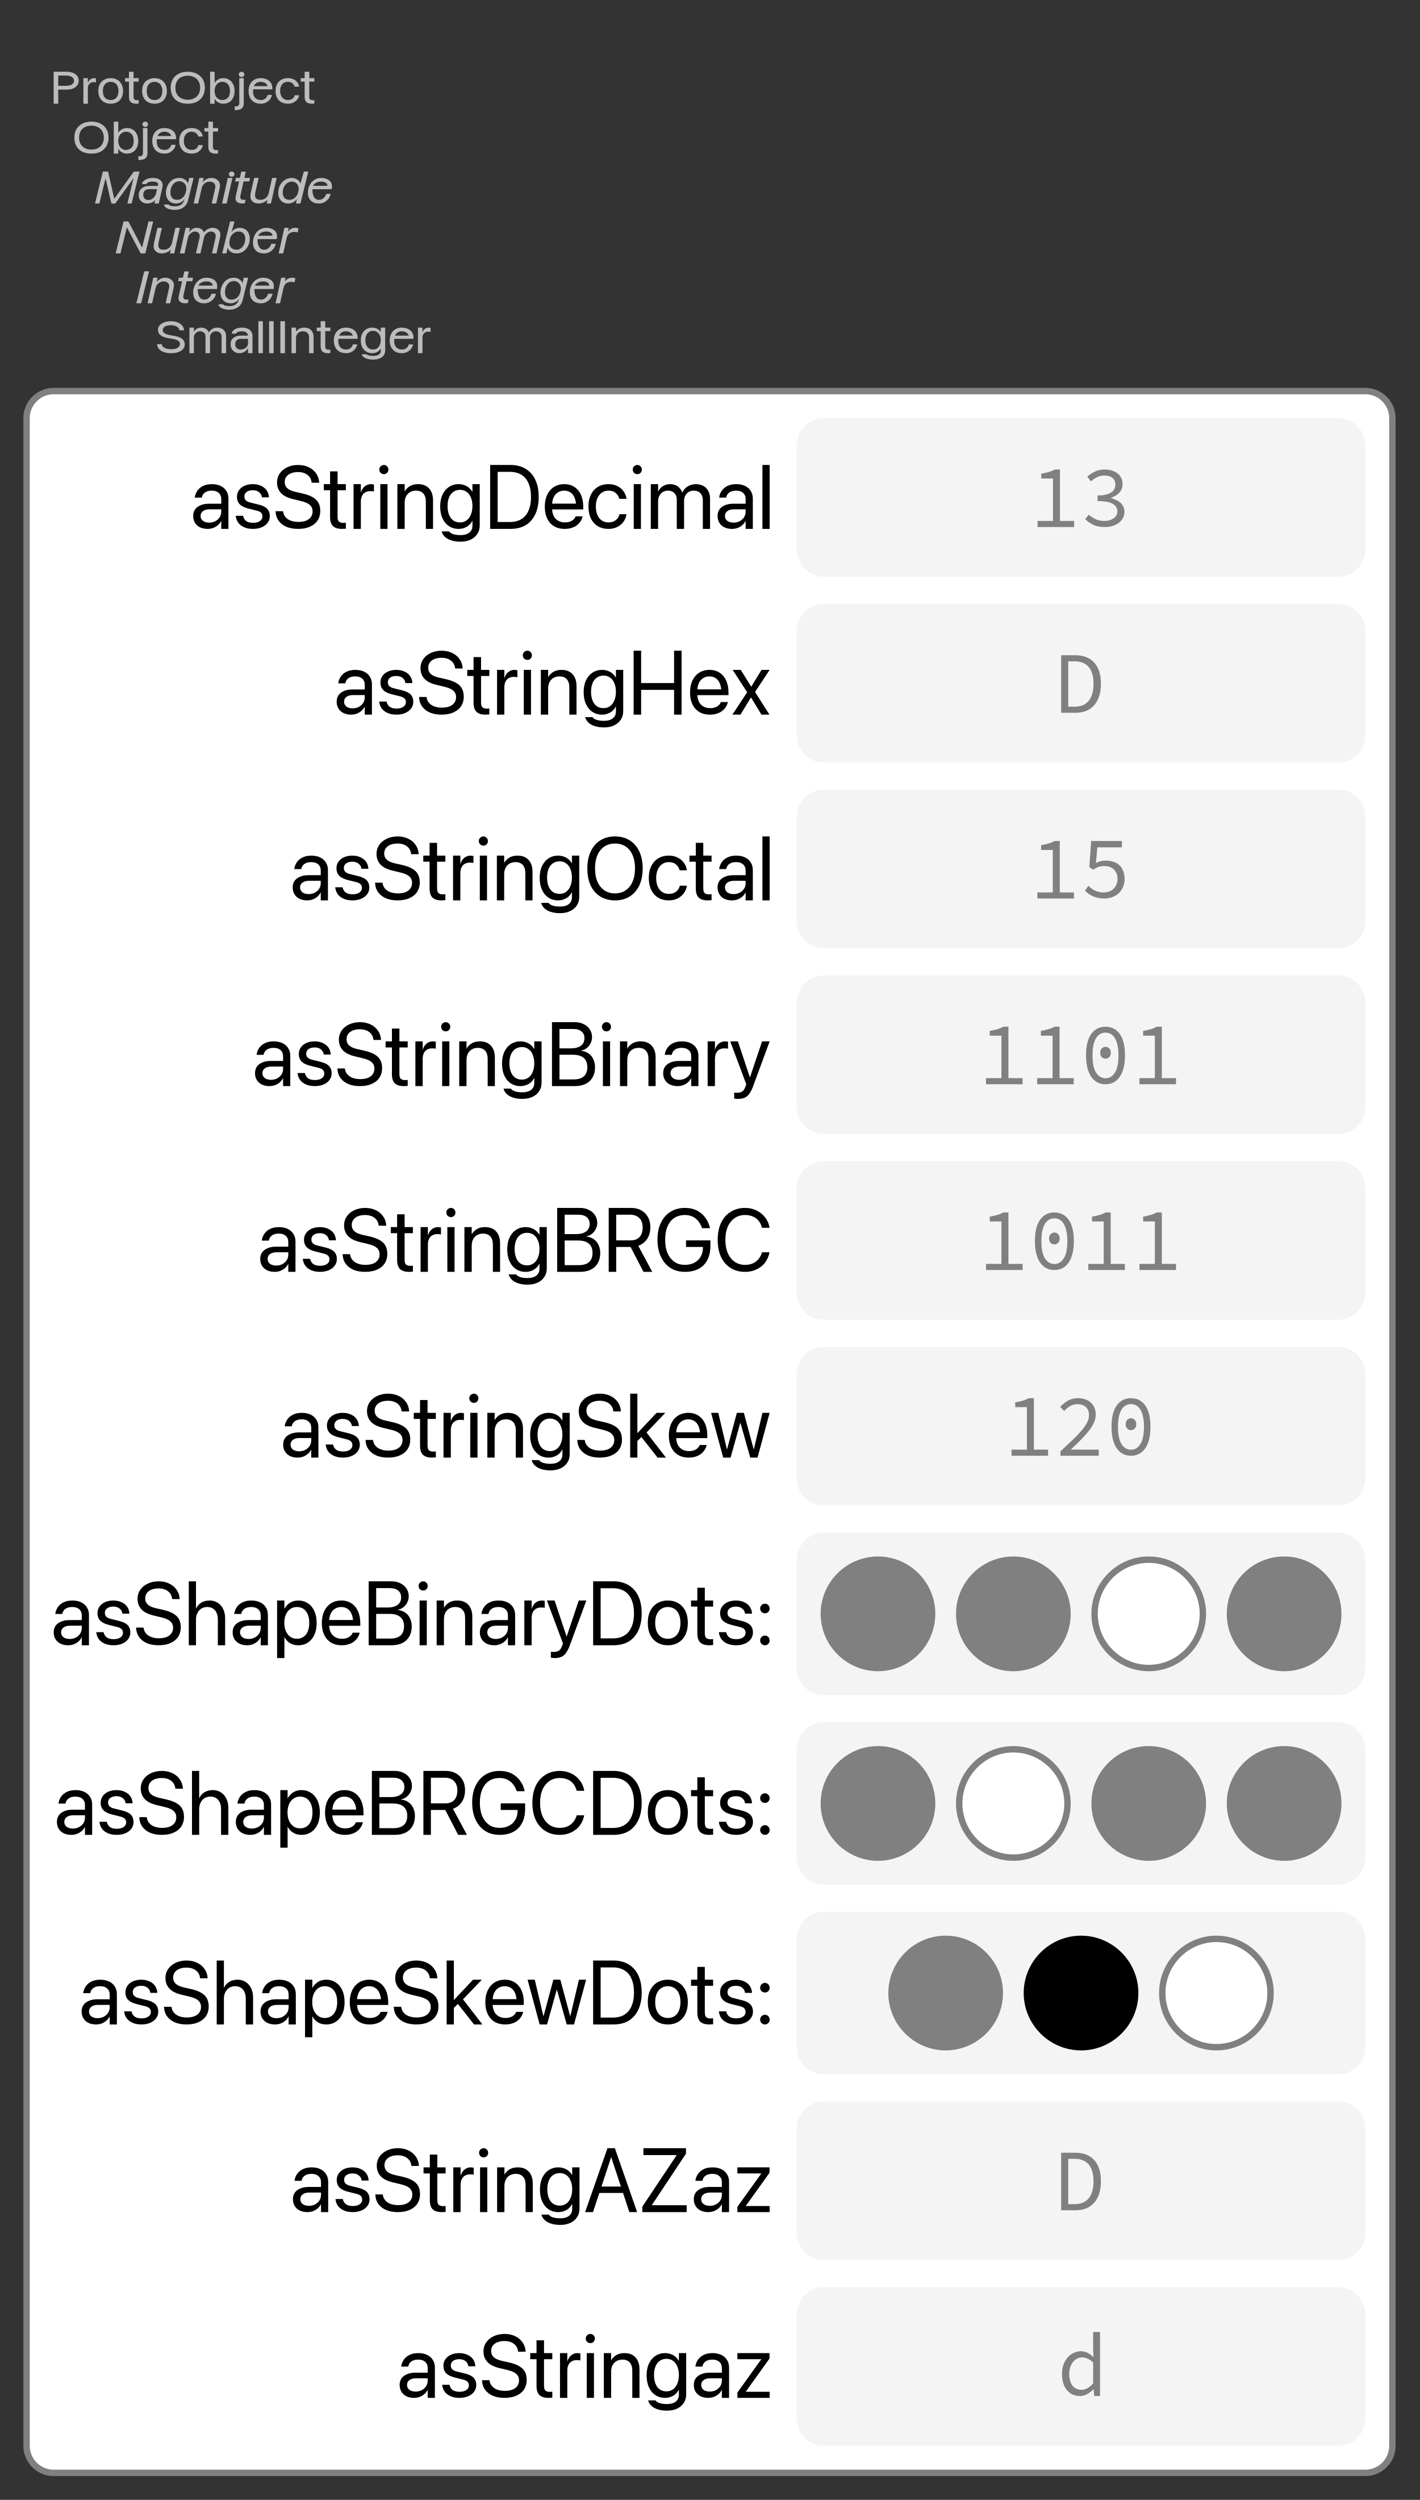 <?xml version="1.0" encoding="UTF-8"?>
<svg xmlns="http://www.w3.org/2000/svg" xmlns:xlink="http://www.w3.org/1999/xlink" width="222.156pt" height="390.972pt" viewBox="0 0 222.156 390.972" version="1.1">
<rect x="0" y="0" width="222.156" height="390.972" fill="#333333" stroke="none"/>
<defs>
<g>
<symbol overflow="visible" id="glyph0-0">
<path style="stroke:none;" d="M 0.5 1.984 L 7.922 1.984 L 7.922 0.891 L 0.5 0.891 Z M 0.5 0.188 L 7.922 0.188 L 7.922 -1 L 0.5 -1 Z M 0.5 -1.719 L 7.922 -1.719 L 7.922 -2.812 L 0.5 -2.812 Z M 0.5 -3.406 L 7.922 -3.406 L 7.922 -4.406 L 0.5 -4.406 Z M 0.5 -5 L 7.922 -5 L 7.922 -6.094 L 0.5 -6.094 Z M 0.5 -6.75 L 7.922 -6.75 L 7.922 -7.844 L 0.5 -7.844 Z M 0.5 -6.75 "/>
</symbol>
<symbol overflow="visible" id="glyph0-1">
<path style="stroke:none;" d="M 0.922 -2.203 L 2.625 -2.203 C 2.988 -2.203 3.312 -2.258 3.594 -2.375 C 3.875 -2.5 4.094 -2.664 4.25 -2.875 C 4.406 -3.082 4.484 -3.32 4.484 -3.594 L 4.484 -3.609 C 4.484 -3.891 4.406 -4.133 4.25 -4.344 C 4.094 -4.551 3.875 -4.711 3.594 -4.828 C 3.312 -4.941 2.988 -5 2.625 -5 L 0.922 -5 L 0.922 -4.406 L 2.438 -4.406 C 2.852 -4.406 3.176 -4.332 3.406 -4.188 C 3.633 -4.051 3.75 -3.852 3.75 -3.594 C 3.75 -3.344 3.633 -3.145 3.406 -3 C 3.176 -2.863 2.852 -2.797 2.438 -2.797 L 0.922 -2.797 Z M 0.562 0 L 1.281 0 L 1.281 -5 L 0.562 -5 Z M 0.562 0 "/>
</symbol>
<symbol overflow="visible" id="glyph0-2">
<path style="stroke:none;" d="M 0.453 0 L 1.156 0 L 1.156 -2.422 C 1.156 -2.617 1.191 -2.785 1.266 -2.922 C 1.336 -3.066 1.441 -3.176 1.578 -3.25 C 1.711 -3.332 1.867 -3.375 2.047 -3.375 C 2.129 -3.375 2.207 -3.367 2.281 -3.359 C 2.352 -3.348 2.398 -3.336 2.422 -3.328 L 2.422 -3.969 C 2.398 -3.977 2.363 -3.984 2.312 -3.984 C 2.258 -3.992 2.203 -4 2.141 -4 C 1.91 -4 1.707 -3.93 1.531 -3.797 C 1.363 -3.672 1.242 -3.492 1.172 -3.266 L 1.156 -3.266 L 1.156 -4 L 0.453 -4 Z M 0.453 0 "/>
</symbol>
<symbol overflow="visible" id="glyph0-3">
<path style="stroke:none;" d="M 2.188 0 C 2.57 0 2.91 -0.078 3.203 -0.234 C 3.492 -0.398 3.719 -0.629 3.875 -0.922 C 4.039 -1.223 4.125 -1.582 4.125 -2 C 4.125 -2.414 4.039 -2.77 3.875 -3.062 C 3.719 -3.363 3.492 -3.594 3.203 -3.75 C 2.91 -3.914 2.57 -4 2.188 -4 C 1.801 -4 1.461 -3.914 1.172 -3.75 C 0.879 -3.594 0.648 -3.363 0.484 -3.062 C 0.328 -2.77 0.25 -2.414 0.25 -2 C 0.25 -1.594 0.328 -1.238 0.484 -0.938 C 0.648 -0.633 0.879 -0.398 1.172 -0.234 C 1.461 -0.078 1.801 0 2.188 0 Z M 2.188 -0.578 C 1.945 -0.578 1.734 -0.629 1.547 -0.734 C 1.359 -0.848 1.211 -1.008 1.109 -1.219 C 1.016 -1.438 0.969 -1.695 0.969 -2 C 0.969 -2.301 1.016 -2.555 1.109 -2.766 C 1.211 -2.984 1.359 -3.145 1.547 -3.25 C 1.734 -3.363 1.945 -3.422 2.188 -3.422 C 2.426 -3.422 2.641 -3.363 2.828 -3.25 C 3.016 -3.145 3.156 -2.984 3.25 -2.766 C 3.352 -2.555 3.406 -2.301 3.406 -2 C 3.406 -1.695 3.352 -1.438 3.25 -1.219 C 3.156 -1.008 3.016 -0.848 2.828 -0.734 C 2.648 -0.629 2.438 -0.578 2.188 -0.578 Z M 2.188 -0.578 "/>
</symbol>
<symbol overflow="visible" id="glyph0-4">
<path style="stroke:none;" d="M 1.812 0 C 1.883 0 1.953 0 2.016 0 C 2.086 -0.008 2.145 -0.02 2.188 -0.031 L 2.188 -0.562 C 2.156 -0.562 2.117 -0.555 2.078 -0.547 C 2.047 -0.547 2.008 -0.547 1.969 -0.547 C 1.781 -0.547 1.633 -0.582 1.531 -0.656 C 1.438 -0.727 1.391 -0.867 1.391 -1.078 L 1.391 -3.453 L 2.188 -3.453 L 2.188 -4 L 1.391 -4 L 1.391 -5 L 0.672 -5 L 0.672 -4 L 0.062 -4 L 0.062 -3.453 L 0.672 -3.453 L 0.672 -1.078 C 0.672 -0.703 0.766 -0.426 0.953 -0.25 C 1.141 -0.082 1.426 0 1.812 0 Z M 1.812 0 "/>
</symbol>
<symbol overflow="visible" id="glyph0-5">
<path style="stroke:none;" d="M 3.016 0 C 3.566 0 4.039 -0.098 4.438 -0.297 C 4.832 -0.504 5.141 -0.797 5.359 -1.172 C 5.578 -1.547 5.688 -1.988 5.688 -2.5 C 5.688 -3.02 5.578 -3.461 5.359 -3.828 C 5.141 -4.203 4.828 -4.488 4.422 -4.688 C 4.023 -4.895 3.555 -5 3.016 -5 C 2.461 -5 1.988 -4.895 1.594 -4.688 C 1.195 -4.488 0.891 -4.203 0.672 -3.828 C 0.453 -3.461 0.344 -3.02 0.344 -2.5 C 0.344 -1.988 0.445 -1.547 0.656 -1.172 C 0.875 -0.797 1.18 -0.504 1.578 -0.297 C 1.984 -0.098 2.461 0 3.016 0 Z M 3.016 -0.625 C 2.617 -0.625 2.273 -0.703 1.984 -0.859 C 1.691 -1.016 1.469 -1.227 1.312 -1.5 C 1.156 -1.781 1.078 -2.113 1.078 -2.5 C 1.078 -2.883 1.156 -3.219 1.312 -3.5 C 1.469 -3.781 1.691 -3.992 1.984 -4.141 C 2.273 -4.297 2.617 -4.375 3.016 -4.375 C 3.41 -4.375 3.75 -4.297 4.031 -4.141 C 4.32 -3.992 4.547 -3.781 4.703 -3.5 C 4.867 -3.219 4.953 -2.883 4.953 -2.5 C 4.953 -2.125 4.875 -1.797 4.719 -1.516 C 4.562 -1.234 4.336 -1.016 4.047 -0.859 C 3.754 -0.703 3.41 -0.625 3.016 -0.625 Z M 3.016 -0.625 "/>
</symbol>
<symbol overflow="visible" id="glyph0-6">
<path style="stroke:none;" d="M 2.531 0 C 2.883 0 3.195 -0.078 3.469 -0.234 C 3.738 -0.398 3.945 -0.633 4.094 -0.938 C 4.238 -1.238 4.312 -1.594 4.312 -2 C 4.312 -2.406 4.234 -2.758 4.078 -3.062 C 3.93 -3.363 3.727 -3.594 3.469 -3.75 C 3.207 -3.914 2.898 -4 2.547 -4 C 2.348 -4 2.16 -3.969 1.984 -3.906 C 1.816 -3.844 1.664 -3.758 1.531 -3.656 C 1.406 -3.551 1.297 -3.426 1.203 -3.281 L 1.188 -3.281 L 1.188 -5 L 0.484 -5 L 0.484 0 L 1.188 0 L 1.188 -0.734 L 1.203 -0.734 C 1.297 -0.586 1.406 -0.457 1.531 -0.344 C 1.664 -0.238 1.816 -0.156 1.984 -0.094 C 2.148 -0.031 2.332 0 2.531 0 Z M 2.391 -0.578 C 2.16 -0.578 1.953 -0.633 1.766 -0.75 C 1.586 -0.863 1.445 -1.023 1.344 -1.234 C 1.238 -1.453 1.188 -1.707 1.188 -2 C 1.188 -2.289 1.238 -2.539 1.344 -2.75 C 1.445 -2.957 1.586 -3.117 1.766 -3.234 C 1.953 -3.359 2.16 -3.422 2.391 -3.422 C 2.641 -3.422 2.852 -3.363 3.031 -3.25 C 3.219 -3.133 3.359 -2.969 3.453 -2.75 C 3.547 -2.539 3.594 -2.289 3.594 -2 C 3.594 -1.707 3.547 -1.453 3.453 -1.234 C 3.359 -1.023 3.219 -0.863 3.031 -0.75 C 2.852 -0.633 2.641 -0.578 2.391 -0.578 Z M 2.391 -0.578 "/>
</symbol>
<symbol overflow="visible" id="glyph0-7">
<path style="stroke:none;" d="M -0.109 1 C 0.336 1 0.664 0.91 0.875 0.734 C 1.082 0.555 1.188 0.281 1.188 -0.094 L 1.188 -4 L 0.484 -4 L 0.484 -0.125 C 0.484 0.082 0.438 0.223 0.344 0.297 C 0.258 0.379 0.102 0.422 -0.125 0.422 C -0.145 0.422 -0.16 0.422 -0.172 0.422 C -0.191 0.422 -0.211 0.422 -0.234 0.422 L -0.234 1 C -0.211 1 -0.191 1 -0.172 1 C -0.148 1 -0.129 1 -0.109 1 Z M 0.844 -4.172 C 0.969 -4.172 1.07 -4.211 1.156 -4.297 C 1.238 -4.379 1.281 -4.477 1.281 -4.594 C 1.281 -4.707 1.238 -4.801 1.156 -4.875 C 1.07 -4.957 0.969 -5 0.844 -5 C 0.719 -5 0.613 -4.957 0.531 -4.875 C 0.445 -4.801 0.406 -4.707 0.406 -4.594 C 0.406 -4.477 0.445 -4.379 0.531 -4.297 C 0.613 -4.211 0.719 -4.172 0.844 -4.172 Z M 0.844 -4.172 "/>
</symbol>
<symbol overflow="visible" id="glyph0-8">
<path style="stroke:none;" d="M 2.172 0 C 2.398 0 2.613 -0.035 2.812 -0.109 C 3.008 -0.18 3.18 -0.281 3.328 -0.406 C 3.484 -0.531 3.609 -0.676 3.703 -0.844 C 3.805 -1.008 3.875 -1.188 3.906 -1.375 L 3.922 -1.375 L 3.234 -1.375 L 3.219 -1.328 C 3.176 -1.18 3.109 -1.051 3.016 -0.938 C 2.922 -0.832 2.801 -0.742 2.656 -0.672 C 2.52 -0.609 2.363 -0.578 2.188 -0.578 C 1.938 -0.578 1.719 -0.625 1.531 -0.719 C 1.352 -0.82 1.211 -0.969 1.109 -1.156 C 1.004 -1.352 0.953 -1.594 0.953 -1.875 L 0.953 -2.109 C 0.953 -2.398 1.004 -2.641 1.109 -2.828 C 1.211 -3.023 1.352 -3.172 1.531 -3.266 C 1.707 -3.367 1.906 -3.422 2.125 -3.422 C 2.344 -3.422 2.535 -3.383 2.703 -3.312 C 2.879 -3.238 3.016 -3.129 3.109 -2.984 C 3.211 -2.848 3.266 -2.672 3.266 -2.453 L 3.266 -2.281 L 3.625 -2.75 L 0.594 -2.75 L 0.594 -2.25 L 3.969 -2.25 L 3.969 -2.453 C 3.969 -2.754 3.895 -3.02 3.75 -3.25 C 3.602 -3.488 3.391 -3.672 3.109 -3.797 C 2.836 -3.93 2.508 -4 2.125 -4 C 1.75 -4 1.422 -3.914 1.141 -3.75 C 0.859 -3.582 0.641 -3.348 0.484 -3.047 C 0.328 -2.742 0.25 -2.395 0.25 -2 C 0.25 -1.582 0.328 -1.223 0.484 -0.922 C 0.641 -0.629 0.859 -0.398 1.141 -0.234 C 1.43 -0.078 1.773 0 2.172 0 Z M 2.172 0 "/>
</symbol>
<symbol overflow="visible" id="glyph0-9">
<path style="stroke:none;" d="M 2.188 0 C 2.5 0 2.781 -0.055 3.031 -0.172 C 3.281 -0.297 3.484 -0.457 3.641 -0.656 C 3.797 -0.852 3.895 -1.078 3.938 -1.328 L 3.25 -1.328 L 3.234 -1.297 C 3.18 -1.086 3.066 -0.914 2.891 -0.781 C 2.711 -0.645 2.477 -0.578 2.188 -0.578 C 1.945 -0.578 1.734 -0.633 1.547 -0.75 C 1.367 -0.863 1.227 -1.023 1.125 -1.234 C 1.02 -1.441 0.969 -1.695 0.969 -2 C 0.969 -2.289 1.016 -2.539 1.109 -2.75 C 1.211 -2.969 1.352 -3.133 1.531 -3.25 C 1.719 -3.363 1.93 -3.422 2.172 -3.422 C 2.484 -3.422 2.723 -3.344 2.891 -3.188 C 3.066 -3.039 3.18 -2.867 3.234 -2.672 L 3.922 -2.672 L 3.922 -2.703 C 3.891 -2.922 3.801 -3.129 3.656 -3.328 C 3.52 -3.523 3.328 -3.688 3.078 -3.812 C 2.828 -3.938 2.523 -4 2.172 -4 C 1.785 -4 1.445 -3.914 1.156 -3.75 C 0.875 -3.594 0.648 -3.363 0.484 -3.062 C 0.328 -2.77 0.25 -2.414 0.25 -2 C 0.25 -1.594 0.328 -1.238 0.484 -0.938 C 0.641 -0.633 0.863 -0.398 1.156 -0.234 C 1.445 -0.078 1.789 0 2.188 0 Z M 2.188 0 "/>
</symbol>
<symbol overflow="visible" id="glyph0-10">
<path style="stroke:none;" d="M 2.453 0 C 2.898 0 3.281 -0.055 3.594 -0.172 C 3.914 -0.285 4.164 -0.441 4.344 -0.641 C 4.52 -0.848 4.609 -1.094 4.609 -1.375 C 4.609 -1.625 4.547 -1.832 4.422 -2 C 4.305 -2.176 4.125 -2.32 3.875 -2.438 C 3.633 -2.551 3.316 -2.645 2.922 -2.719 L 2.266 -2.828 C 2.016 -2.879 1.805 -2.941 1.641 -3.016 C 1.484 -3.086 1.363 -3.172 1.281 -3.266 C 1.207 -3.359 1.172 -3.473 1.172 -3.609 C 1.172 -3.766 1.223 -3.898 1.328 -4.016 C 1.43 -4.129 1.578 -4.219 1.766 -4.281 C 1.961 -4.344 2.191 -4.375 2.453 -4.375 C 2.691 -4.375 2.906 -4.344 3.094 -4.281 C 3.281 -4.219 3.43 -4.129 3.547 -4.016 C 3.66 -3.91 3.734 -3.781 3.766 -3.625 L 3.781 -3.578 L 4.5 -3.578 L 4.5 -3.641 C 4.477 -3.898 4.375 -4.133 4.188 -4.344 C 4.008 -4.551 3.77 -4.711 3.469 -4.828 C 3.176 -4.941 2.844 -5 2.469 -5 C 2.07 -5 1.719 -4.941 1.406 -4.828 C 1.102 -4.711 0.863 -4.555 0.688 -4.359 C 0.52 -4.16 0.43 -3.93 0.422 -3.672 C 0.422 -3.43 0.477 -3.223 0.594 -3.047 C 0.719 -2.879 0.906 -2.734 1.156 -2.609 C 1.406 -2.492 1.719 -2.406 2.094 -2.344 L 2.734 -2.234 C 3.129 -2.16 3.414 -2.062 3.594 -1.938 C 3.77 -1.812 3.859 -1.645 3.859 -1.438 C 3.859 -1.27 3.801 -1.125 3.688 -1 C 3.582 -0.883 3.426 -0.789 3.219 -0.719 C 3.02 -0.656 2.781 -0.625 2.5 -0.625 C 2.219 -0.625 1.969 -0.656 1.75 -0.719 C 1.539 -0.781 1.375 -0.863 1.25 -0.969 C 1.125 -1.082 1.047 -1.219 1.016 -1.375 L 1 -1.422 L 0.281 -1.422 L 0.281 -1.375 C 0.312 -1.094 0.414 -0.848 0.594 -0.641 C 0.781 -0.441 1.031 -0.285 1.344 -0.172 C 1.664 -0.055 2.035 0 2.453 0 Z M 2.453 0 "/>
</symbol>
<symbol overflow="visible" id="glyph0-11">
<path style="stroke:none;" d="M 0.453 0 L 1.156 0 L 1.156 -2.453 C 1.156 -2.641 1.195 -2.801 1.281 -2.938 C 1.363 -3.082 1.473 -3.195 1.609 -3.281 C 1.754 -3.375 1.922 -3.422 2.109 -3.422 C 2.285 -3.422 2.438 -3.383 2.562 -3.312 C 2.688 -3.25 2.785 -3.156 2.859 -3.031 C 2.93 -2.914 2.969 -2.781 2.969 -2.625 L 2.969 0 L 3.672 0 L 3.672 -2.5 C 3.672 -2.676 3.707 -2.832 3.781 -2.969 C 3.863 -3.102 3.973 -3.211 4.109 -3.297 C 4.254 -3.379 4.422 -3.422 4.609 -3.422 C 4.797 -3.422 4.953 -3.383 5.078 -3.312 C 5.211 -3.25 5.312 -3.148 5.375 -3.016 C 5.445 -2.891 5.484 -2.738 5.484 -2.562 L 5.484 0 L 6.188 0 L 6.188 -2.703 C 6.188 -2.961 6.129 -3.188 6.016 -3.375 C 5.898 -3.57 5.738 -3.723 5.531 -3.828 C 5.332 -3.941 5.094 -4 4.812 -4 C 4.613 -4 4.43 -3.969 4.266 -3.906 C 4.098 -3.844 3.945 -3.754 3.812 -3.641 C 3.688 -3.535 3.582 -3.406 3.5 -3.25 L 3.484 -3.25 C 3.43 -3.406 3.348 -3.535 3.234 -3.641 C 3.117 -3.754 2.984 -3.844 2.828 -3.906 C 2.672 -3.969 2.5 -4 2.312 -4 C 2.039 -4 1.805 -3.941 1.609 -3.828 C 1.41 -3.711 1.266 -3.555 1.172 -3.359 L 1.156 -3.359 L 1.156 -4 L 0.453 -4 Z M 0.453 0 "/>
</symbol>
<symbol overflow="visible" id="glyph0-12">
<path style="stroke:none;" d="M 1.672 0 C 1.859 0 2.035 -0.031 2.203 -0.094 C 2.367 -0.164 2.52 -0.254 2.656 -0.359 C 2.789 -0.473 2.898 -0.609 2.984 -0.766 L 3 -0.766 L 3 0 L 3.703 0 L 3.703 -2.703 C 3.703 -2.973 3.633 -3.203 3.5 -3.391 C 3.375 -3.586 3.188 -3.738 2.938 -3.844 C 2.695 -3.945 2.414 -4 2.094 -4 C 1.758 -4 1.473 -3.957 1.234 -3.875 C 1.004 -3.789 0.82 -3.676 0.688 -3.531 C 0.551 -3.395 0.473 -3.238 0.453 -3.062 L 0.438 -3.062 L 1.125 -3.062 L 1.125 -3.078 C 1.164 -3.18 1.27 -3.266 1.438 -3.328 C 1.602 -3.391 1.816 -3.422 2.078 -3.422 C 2.367 -3.422 2.594 -3.352 2.75 -3.219 C 2.914 -3.082 3 -2.895 3 -2.656 L 3 -1.531 C 3 -1.352 2.945 -1.191 2.844 -1.047 C 2.738 -0.898 2.598 -0.785 2.422 -0.703 C 2.242 -0.617 2.047 -0.578 1.828 -0.578 C 1.578 -0.578 1.375 -0.648 1.219 -0.797 C 1.07 -0.953 1 -1.16 1 -1.422 C 1 -1.672 1.078 -1.867 1.234 -2.016 C 1.391 -2.172 1.602 -2.25 1.875 -2.25 L 3.344 -2.25 L 3.344 -2.75 L 1.797 -2.75 C 1.484 -2.75 1.211 -2.688 0.984 -2.562 C 0.754 -2.445 0.578 -2.297 0.453 -2.109 C 0.336 -1.922 0.281 -1.688 0.281 -1.406 C 0.281 -1.125 0.336 -0.879 0.453 -0.672 C 0.578 -0.461 0.742 -0.297 0.953 -0.172 C 1.16 -0.055 1.398 0 1.672 0 Z M 1.672 0 "/>
</symbol>
<symbol overflow="visible" id="glyph0-13">
<path style="stroke:none;" d="M 0.484 0 L 1.188 0 L 1.188 -5 L 0.484 -5 Z M 0.484 0 "/>
</symbol>
<symbol overflow="visible" id="glyph0-14">
<path style="stroke:none;" d="M 0.562 0 L 1.281 0 L 1.281 -5 L 0.562 -5 Z M 0.562 0 "/>
</symbol>
<symbol overflow="visible" id="glyph0-15">
<path style="stroke:none;" d="M 0.453 0 L 1.156 0 L 1.156 -2.312 C 1.156 -2.531 1.195 -2.723 1.281 -2.891 C 1.375 -3.055 1.5 -3.188 1.656 -3.281 C 1.82 -3.375 2.02 -3.422 2.25 -3.422 C 2.562 -3.422 2.797 -3.332 2.953 -3.156 C 3.117 -2.988 3.203 -2.742 3.203 -2.422 L 3.203 0 L 3.906 0 L 3.906 -2.547 C 3.906 -2.992 3.773 -3.348 3.516 -3.609 C 3.266 -3.867 2.91 -4 2.453 -4 C 2.141 -4 1.875 -3.941 1.656 -3.828 C 1.445 -3.711 1.285 -3.562 1.172 -3.375 L 1.156 -3.375 L 1.156 -4 L 0.453 -4 Z M 0.453 0 "/>
</symbol>
<symbol overflow="visible" id="glyph0-16">
<path style="stroke:none;" d="M 2.219 1 C 2.602 1 2.93 0.938 3.203 0.812 C 3.484 0.695 3.695 0.535 3.844 0.328 C 3.988 0.117 4.062 -0.125 4.062 -0.406 L 4.062 -4 L 3.375 -4 L 3.375 -3.344 L 3.359 -3.344 C 3.266 -3.469 3.148 -3.582 3.016 -3.688 C 2.891 -3.789 2.742 -3.867 2.578 -3.922 C 2.422 -3.973 2.238 -4 2.031 -4 C 1.676 -4 1.363 -3.914 1.094 -3.75 C 0.832 -3.582 0.625 -3.348 0.469 -3.047 C 0.32 -2.754 0.25 -2.406 0.25 -2 C 0.25 -1.594 0.32 -1.238 0.469 -0.938 C 0.625 -0.645 0.832 -0.414 1.094 -0.25 C 1.363 -0.082 1.672 0 2.016 0 C 2.223 0 2.41 -0.023 2.578 -0.078 C 2.742 -0.141 2.895 -0.223 3.031 -0.328 C 3.164 -0.441 3.273 -0.57 3.359 -0.719 L 3.375 -0.719 L 3.375 -0.328 C 3.375 -0.098 3.27 0.082 3.062 0.219 C 2.863 0.352 2.582 0.422 2.219 0.422 C 1.938 0.422 1.695 0.395 1.5 0.344 C 1.312 0.301 1.18 0.242 1.109 0.172 L 0.391 0.172 L 0.406 0.203 C 0.445 0.348 0.547 0.484 0.703 0.609 C 0.859 0.734 1.062 0.828 1.312 0.891 C 1.57 0.961 1.875 1 2.219 1 Z M 2.172 -0.578 C 1.93 -0.578 1.719 -0.633 1.531 -0.75 C 1.352 -0.863 1.211 -1.031 1.109 -1.25 C 1.016 -1.469 0.969 -1.734 0.969 -2.047 C 0.969 -2.336 1.016 -2.594 1.109 -2.812 C 1.211 -3.031 1.352 -3.195 1.531 -3.312 C 1.719 -3.438 1.93 -3.5 2.172 -3.5 C 2.41 -3.5 2.617 -3.438 2.797 -3.312 C 2.973 -3.195 3.113 -3.031 3.219 -2.812 C 3.32 -2.594 3.375 -2.336 3.375 -2.047 C 3.375 -1.742 3.32 -1.484 3.219 -1.266 C 3.113 -1.047 2.973 -0.875 2.797 -0.75 C 2.617 -0.633 2.41 -0.578 2.172 -0.578 Z M 2.172 -0.578 "/>
</symbol>
<symbol overflow="visible" id="glyph1-0">
<path style="stroke:none;" d="M -0.469 1.969 L 6.953 1.969 L 7.203 0.828 L -0.219 0.828 Z M -0.094 0.188 L 7.328 0.188 L 7.578 -1.062 L 0.141 -1.062 Z M 0.266 -1.703 L 7.703 -1.703 L 7.938 -2.844 L 0.516 -2.844 Z M 0.641 -3.391 L 8.062 -3.391 L 8.312 -4.422 L 0.891 -4.422 Z M 1.016 -4.969 L 8.438 -4.969 L 8.688 -6.109 L 1.25 -6.109 Z M 1.375 -6.703 L 8.812 -6.703 L 9.047 -7.844 L 1.625 -7.844 Z M 1.375 -6.703 "/>
</symbol>
<symbol overflow="visible" id="glyph1-1">
<path style="stroke:none;" d="M 0.797 0 L 1.75 -3.891 L 1.781 -3.891 L 2.672 0 L 3.281 0 L 6.094 -3.891 L 6.125 -3.891 L 5.172 0 L 5.844 0 L 7.078 -5 L 6.188 -5 L 3.141 -0.75 L 3.125 -0.75 L 2.156 -5 L 1.344 -5 L 0.109 0 Z M 0.797 0 "/>
</symbol>
<symbol overflow="visible" id="glyph1-2">
<path style="stroke:none;" d="M 1.594 -0.547 C 1.352 -0.547 1.16 -0.617 1.016 -0.766 C 0.867 -0.922 0.797 -1.125 0.797 -1.375 C 0.797 -1.645 0.879 -1.859 1.047 -2.016 C 1.223 -2.172 1.473 -2.25 1.797 -2.25 L 2.938 -2.25 L 2.828 -1.688 C 2.785 -1.477 2.703 -1.285 2.578 -1.109 C 2.461 -0.93 2.316 -0.789 2.141 -0.688 C 1.973 -0.594 1.789 -0.547 1.594 -0.547 Z M 1.406 0 C 1.57 0 1.734 -0.02 1.891 -0.062 C 2.047 -0.102 2.188 -0.16 2.312 -0.234 C 2.438 -0.316 2.547 -0.414 2.641 -0.531 L 2.656 -0.531 L 2.547 0 L 3.219 0 L 3.797 -2.547 C 3.805 -2.586 3.812 -2.633 3.812 -2.688 C 3.82 -2.75 3.828 -2.812 3.828 -2.875 C 3.828 -3.102 3.766 -3.301 3.641 -3.469 C 3.516 -3.633 3.344 -3.766 3.125 -3.859 C 2.906 -3.953 2.645 -4 2.344 -4 C 2.02 -4 1.734 -3.957 1.484 -3.875 C 1.234 -3.789 1.031 -3.676 0.875 -3.531 C 0.719 -3.395 0.617 -3.234 0.578 -3.047 L 1.297 -3.047 C 1.328 -3.129 1.383 -3.195 1.469 -3.25 C 1.551 -3.301 1.66 -3.344 1.797 -3.375 C 1.93 -3.406 2.094 -3.422 2.281 -3.422 C 2.551 -3.422 2.758 -3.383 2.906 -3.312 C 3.051 -3.238 3.125 -3.141 3.125 -3.016 C 3.125 -3.004 3.117 -2.988 3.109 -2.969 C 3.109 -2.945 3.109 -2.926 3.109 -2.906 L 3.047 -2.75 L 1.797 -2.75 C 1.266 -2.75 0.848 -2.617 0.547 -2.359 C 0.242 -2.109 0.094 -1.754 0.094 -1.297 C 0.094 -1.035 0.148 -0.805 0.266 -0.609 C 0.391 -0.422 0.551 -0.27 0.75 -0.156 C 0.945 -0.051 1.164 0 1.406 0 Z M 1.406 0 "/>
</symbol>
<symbol overflow="visible" id="glyph1-3">
<path style="stroke:none;" d="M 1.656 1 C 2.176 1 2.617 0.867 2.984 0.609 C 3.359 0.348 3.609 -0.039 3.734 -0.562 L 4.578 -4 L 3.891 -4 L 3.703 -3.156 L 3.688 -3.156 C 3.613 -3.395 3.453 -3.594 3.203 -3.75 C 2.961 -3.914 2.68 -4 2.359 -4 C 2.016 -4 1.711 -3.93 1.453 -3.797 C 1.191 -3.672 0.973 -3.492 0.797 -3.266 C 0.617 -3.047 0.484 -2.797 0.391 -2.516 C 0.297 -2.234 0.25 -1.953 0.25 -1.672 C 0.25 -1.336 0.316 -1.039 0.453 -0.781 C 0.586 -0.531 0.77 -0.336 1 -0.203 C 1.238 -0.066 1.516 0 1.828 0 C 2.098 0 2.352 -0.062 2.594 -0.188 C 2.832 -0.32 3.016 -0.488 3.141 -0.688 L 3.156 -0.688 L 3.031 -0.344 C 2.938 -0.082 2.77 0.109 2.531 0.234 C 2.301 0.367 2.008 0.438 1.656 0.438 C 1.383 0.438 1.16 0.41 0.984 0.359 C 0.805 0.305 0.703 0.238 0.672 0.156 L -0.047 0.156 C -0.047 0.312 0.023 0.453 0.172 0.578 C 0.328 0.711 0.531 0.816 0.781 0.891 C 1.039 0.961 1.332 1 1.656 1 Z M 1.984 -0.578 C 1.648 -0.578 1.395 -0.68 1.219 -0.891 C 1.039 -1.109 0.953 -1.383 0.953 -1.719 C 0.953 -1.969 0.984 -2.195 1.047 -2.406 C 1.117 -2.625 1.219 -2.812 1.344 -2.969 C 1.469 -3.133 1.613 -3.258 1.781 -3.344 C 1.957 -3.438 2.148 -3.484 2.359 -3.484 C 2.66 -3.484 2.914 -3.375 3.125 -3.156 C 3.332 -2.945 3.438 -2.676 3.438 -2.344 C 3.438 -2.113 3.398 -1.891 3.328 -1.672 C 3.266 -1.461 3.172 -1.273 3.047 -1.109 C 2.922 -0.941 2.77 -0.812 2.594 -0.719 C 2.414 -0.625 2.211 -0.578 1.984 -0.578 Z M 1.984 -0.578 "/>
</symbol>
<symbol overflow="visible" id="glyph1-4">
<path style="stroke:none;" d="M 0 0 L 0.703 0 L 1.25 -2.359 C 1.289 -2.578 1.375 -2.766 1.5 -2.922 C 1.625 -3.078 1.77 -3.195 1.938 -3.281 C 2.102 -3.375 2.289 -3.422 2.5 -3.422 C 2.77 -3.422 2.984 -3.352 3.141 -3.219 C 3.305 -3.082 3.391 -2.895 3.391 -2.656 C 3.391 -2.602 3.383 -2.539 3.375 -2.469 C 3.363 -2.406 3.348 -2.332 3.328 -2.25 L 2.828 0 L 3.531 0 L 4.062 -2.359 C 4.082 -2.441 4.098 -2.523 4.109 -2.609 C 4.117 -2.703 4.125 -2.781 4.125 -2.844 C 4.125 -3.07 4.062 -3.27 3.938 -3.438 C 3.82 -3.613 3.664 -3.75 3.469 -3.844 C 3.27 -3.945 3.047 -4 2.797 -4 C 2.492 -4 2.227 -3.938 2 -3.812 C 1.77 -3.695 1.582 -3.535 1.438 -3.328 L 1.422 -3.328 L 1.562 -4 L 0.891 -4 Z M 0 0 "/>
</symbol>
<symbol overflow="visible" id="glyph1-5">
<path style="stroke:none;" d="M 0.047 0 L 0.766 0 L 1.656 -4 L 0.938 -4 Z M 1.547 -4.188 C 1.672 -4.188 1.773 -4.223 1.859 -4.297 C 1.941 -4.379 1.984 -4.477 1.984 -4.594 C 1.984 -4.707 1.941 -4.801 1.859 -4.875 C 1.773 -4.957 1.672 -5 1.547 -5 C 1.43 -5 1.328 -4.957 1.234 -4.875 C 1.148 -4.801 1.109 -4.707 1.109 -4.594 C 1.109 -4.477 1.148 -4.379 1.234 -4.297 C 1.328 -4.223 1.43 -4.188 1.547 -4.188 Z M 1.547 -4.188 "/>
</symbol>
<symbol overflow="visible" id="glyph1-6">
<path style="stroke:none;" d="M 1.469 0 C 1.539 0 1.609 -0.004 1.672 -0.016 C 1.742 -0.023 1.816 -0.031 1.891 -0.031 L 2.016 -0.594 C 1.984 -0.582 1.953 -0.578 1.922 -0.578 C 1.891 -0.578 1.859 -0.578 1.828 -0.578 C 1.805 -0.578 1.77 -0.578 1.719 -0.578 C 1.562 -0.578 1.43 -0.609 1.328 -0.672 C 1.234 -0.734 1.188 -0.844 1.188 -1 C 1.188 -1.039 1.188 -1.094 1.188 -1.156 C 1.195 -1.219 1.211 -1.285 1.234 -1.359 L 1.703 -3.453 L 2.594 -3.453 L 2.719 -4 L 1.828 -4 L 2.047 -4.984 L 1.344 -4.984 L 1.125 -4 L 0.5 -4 L 0.375 -3.453 L 1 -3.453 L 0.484 -1.156 C 0.473 -1.094 0.461 -1.031 0.453 -0.969 C 0.441 -0.914 0.438 -0.863 0.438 -0.812 C 0.438 -0.539 0.535 -0.336 0.734 -0.203 C 0.93 -0.066 1.176 0 1.469 0 Z M 1.469 0 "/>
</symbol>
<symbol overflow="visible" id="glyph1-7">
<path style="stroke:none;" d="M 4.391 -4 L 3.688 -4 L 3.156 -1.641 C 3.102 -1.43 3.016 -1.242 2.891 -1.078 C 2.773 -0.922 2.625 -0.797 2.438 -0.703 C 2.258 -0.617 2.062 -0.578 1.844 -0.578 C 1.562 -0.578 1.352 -0.633 1.219 -0.75 C 1.082 -0.863 1.016 -1.047 1.016 -1.297 C 1.016 -1.348 1.02 -1.414 1.031 -1.5 C 1.039 -1.594 1.051 -1.676 1.062 -1.75 L 1.578 -4 L 0.875 -4 L 0.344 -1.656 C 0.32 -1.57 0.305 -1.473 0.297 -1.359 C 0.285 -1.254 0.281 -1.164 0.281 -1.094 C 0.281 -0.895 0.332 -0.711 0.438 -0.547 C 0.539 -0.379 0.688 -0.242 0.875 -0.141 C 1.07 -0.047 1.305 0 1.578 0 C 1.785 0 1.977 -0.031 2.156 -0.094 C 2.344 -0.156 2.504 -0.234 2.641 -0.328 C 2.773 -0.422 2.879 -0.516 2.953 -0.609 L 2.969 -0.609 L 2.828 0 L 3.5 0 Z M 4.391 -4 "/>
</symbol>
<symbol overflow="visible" id="glyph1-8">
<path style="stroke:none;" d="M 1.812 0 C 2.082 0 2.336 -0.062 2.578 -0.188 C 2.828 -0.32 3.016 -0.488 3.141 -0.688 L 3.156 -0.688 L 3.016 0 L 3.719 0 L 4.953 -5 L 4.25 -5 L 3.719 -3.141 L 3.688 -3.141 C 3.645 -3.305 3.562 -3.453 3.438 -3.578 C 3.312 -3.703 3.156 -3.801 2.969 -3.875 C 2.781 -3.957 2.578 -4 2.359 -4 C 2.055 -4 1.773 -3.938 1.516 -3.812 C 1.266 -3.695 1.047 -3.535 0.859 -3.328 C 0.672 -3.117 0.52 -2.875 0.406 -2.594 C 0.301 -2.312 0.25 -2 0.25 -1.656 C 0.25 -1.32 0.312 -1.031 0.438 -0.781 C 0.57 -0.539 0.754 -0.348 0.984 -0.203 C 1.211 -0.066 1.488 0 1.812 0 Z M 1.969 -0.578 C 1.656 -0.578 1.406 -0.676 1.219 -0.875 C 1.039 -1.07 0.953 -1.344 0.953 -1.688 C 0.953 -1.945 0.988 -2.18 1.062 -2.391 C 1.133 -2.598 1.234 -2.773 1.359 -2.922 C 1.484 -3.078 1.629 -3.195 1.797 -3.281 C 1.973 -3.375 2.16 -3.422 2.359 -3.422 C 2.691 -3.422 2.953 -3.316 3.141 -3.109 C 3.336 -2.91 3.438 -2.656 3.438 -2.344 C 3.438 -2.094 3.398 -1.859 3.328 -1.641 C 3.254 -1.422 3.148 -1.234 3.016 -1.078 C 2.891 -0.922 2.738 -0.797 2.562 -0.703 C 2.383 -0.617 2.188 -0.578 1.969 -0.578 Z M 1.969 -0.578 "/>
</symbol>
<symbol overflow="visible" id="glyph1-9">
<path style="stroke:none;" d="M 1.062 -2.766 C 1.113 -2.891 1.195 -3 1.312 -3.094 C 1.426 -3.195 1.566 -3.273 1.734 -3.328 C 1.898 -3.391 2.094 -3.422 2.312 -3.422 C 2.551 -3.422 2.738 -3.391 2.875 -3.328 C 3.02 -3.273 3.125 -3.203 3.188 -3.109 C 3.258 -3.016 3.297 -2.914 3.297 -2.812 C 3.297 -2.801 3.297 -2.789 3.297 -2.781 C 3.297 -2.77 3.297 -2.766 3.297 -2.766 Z M 1.969 0 C 2.27 0 2.547 -0.062 2.797 -0.188 C 3.055 -0.32 3.273 -0.5 3.453 -0.719 C 3.629 -0.945 3.75 -1.207 3.812 -1.5 L 3.125 -1.5 C 3.031 -1.219 2.883 -0.992 2.688 -0.828 C 2.5 -0.66 2.266 -0.578 1.984 -0.578 C 1.773 -0.578 1.594 -0.633 1.438 -0.75 C 1.289 -0.875 1.176 -1.051 1.094 -1.281 C 1.008 -1.508 0.969 -1.781 0.969 -2.094 C 0.969 -2.125 0.969 -2.156 0.969 -2.188 C 0.969 -2.219 0.969 -2.234 0.969 -2.234 L 3.969 -2.234 C 3.988 -2.297 4 -2.363 4 -2.438 C 4.008 -2.52 4.016 -2.594 4.016 -2.656 C 4.016 -2.938 3.945 -3.176 3.812 -3.375 C 3.676 -3.57 3.477 -3.723 3.219 -3.828 C 2.969 -3.941 2.672 -4 2.328 -4 C 2.023 -4 1.742 -3.938 1.484 -3.812 C 1.234 -3.695 1.016 -3.535 0.828 -3.328 C 0.648 -3.117 0.508 -2.875 0.406 -2.594 C 0.301 -2.312 0.25 -2.016 0.25 -1.703 C 0.25 -1.367 0.312 -1.07 0.438 -0.812 C 0.57 -0.562 0.766 -0.363 1.016 -0.219 C 1.273 -0.07 1.594 0 1.969 0 Z M 1.969 0 "/>
</symbol>
<symbol overflow="visible" id="glyph1-10">
<path style="stroke:none;" d="M 0.859 0 L 1.859 -4.062 L 1.875 -4.062 L 4.016 0 L 4.75 0 L 5.984 -5 L 5.25 -5 L 4.25 -0.938 L 4.234 -0.938 L 2.094 -5 L 1.344 -5 L 0.109 0 Z M 0.859 0 "/>
</symbol>
<symbol overflow="visible" id="glyph1-11">
<path style="stroke:none;" d="M 0 0 L 0.703 0 L 1.266 -2.484 C 1.305 -2.66 1.383 -2.816 1.5 -2.953 C 1.613 -3.098 1.742 -3.211 1.891 -3.297 C 2.047 -3.379 2.203 -3.422 2.359 -3.422 C 2.586 -3.422 2.766 -3.352 2.891 -3.219 C 3.023 -3.094 3.094 -2.938 3.094 -2.75 C 3.094 -2.695 3.086 -2.633 3.078 -2.562 C 3.066 -2.5 3.055 -2.438 3.047 -2.375 L 2.5 0 L 3.203 0 L 3.766 -2.469 C 3.805 -2.664 3.883 -2.832 4 -2.969 C 4.113 -3.113 4.242 -3.223 4.391 -3.297 C 4.547 -3.379 4.703 -3.422 4.859 -3.422 C 5.086 -3.422 5.266 -3.352 5.391 -3.219 C 5.523 -3.094 5.594 -2.938 5.594 -2.75 C 5.594 -2.695 5.586 -2.633 5.578 -2.562 C 5.566 -2.5 5.555 -2.438 5.547 -2.375 L 5.016 0 L 5.719 0 L 6.266 -2.484 C 6.285 -2.566 6.301 -2.645 6.312 -2.719 C 6.32 -2.789 6.328 -2.863 6.328 -2.938 C 6.328 -3.145 6.273 -3.328 6.172 -3.484 C 6.066 -3.648 5.926 -3.773 5.75 -3.859 C 5.57 -3.953 5.367 -4 5.141 -4 C 4.922 -4 4.723 -3.961 4.547 -3.891 C 4.367 -3.828 4.211 -3.738 4.078 -3.625 C 3.953 -3.52 3.844 -3.41 3.75 -3.297 C 3.695 -3.473 3.57 -3.633 3.375 -3.781 C 3.188 -3.926 2.941 -4 2.641 -4 C 2.367 -4 2.125 -3.926 1.906 -3.781 C 1.695 -3.645 1.539 -3.484 1.438 -3.297 L 1.422 -3.297 L 1.562 -4 L 0.891 -4 Z M 0 0 "/>
</symbol>
<symbol overflow="visible" id="glyph1-12">
<path style="stroke:none;" d="M 2.25 0 C 2.57 0 2.859 -0.062 3.109 -0.188 C 3.367 -0.32 3.586 -0.5 3.766 -0.719 C 3.953 -0.938 4.094 -1.18 4.188 -1.453 C 4.281 -1.723 4.328 -2.008 4.328 -2.312 C 4.328 -2.664 4.258 -2.969 4.125 -3.219 C 4 -3.469 3.816 -3.66 3.578 -3.797 C 3.348 -3.93 3.07 -4 2.75 -4 C 2.488 -4 2.238 -3.938 2 -3.812 C 1.77 -3.688 1.598 -3.52 1.484 -3.312 C 1.473 -3.312 1.469 -3.312 1.469 -3.312 L 1.953 -5 L 1.25 -5 L 0.016 0 L 0.688 0 L 0.859 -0.875 L 0.891 -0.875 C 0.93 -0.707 1.016 -0.555 1.141 -0.422 C 1.273 -0.285 1.438 -0.18 1.625 -0.109 C 1.82 -0.035 2.031 0 2.25 0 Z M 2.25 -0.578 C 1.914 -0.578 1.645 -0.676 1.438 -0.875 C 1.238 -1.082 1.141 -1.344 1.141 -1.656 C 1.141 -1.895 1.172 -2.117 1.234 -2.328 C 1.305 -2.547 1.406 -2.734 1.531 -2.891 C 1.664 -3.055 1.82 -3.188 2 -3.281 C 2.176 -3.375 2.375 -3.422 2.594 -3.422 C 2.926 -3.422 3.18 -3.316 3.359 -3.109 C 3.535 -2.91 3.625 -2.641 3.625 -2.297 C 3.625 -2.055 3.586 -1.832 3.516 -1.625 C 3.453 -1.414 3.359 -1.234 3.234 -1.078 C 3.117 -0.922 2.977 -0.797 2.812 -0.703 C 2.645 -0.617 2.457 -0.578 2.25 -0.578 Z M 2.25 -0.578 "/>
</symbol>
<symbol overflow="visible" id="glyph1-13">
<path style="stroke:none;" d="M 0 0 L 0.703 0 L 1.219 -2.281 C 1.27 -2.52 1.344 -2.719 1.438 -2.875 C 1.539 -3.031 1.676 -3.148 1.844 -3.234 C 2.008 -3.316 2.207 -3.359 2.438 -3.359 C 2.531 -3.359 2.629 -3.348 2.734 -3.328 C 2.836 -3.316 2.914 -3.301 2.969 -3.281 L 3.109 -3.906 C 3.066 -3.926 3 -3.945 2.906 -3.969 C 2.82 -3.988 2.727 -4 2.625 -4 C 2.363 -4 2.133 -3.945 1.938 -3.844 C 1.75 -3.738 1.586 -3.594 1.453 -3.406 L 1.438 -3.406 L 1.562 -4 L 0.891 -4 Z M 0 0 "/>
</symbol>
<symbol overflow="visible" id="glyph1-14">
<path style="stroke:none;" d="M 0.859 0 L 2.094 -5 L 1.344 -5 L 0.109 0 Z M 0.859 0 "/>
</symbol>
<symbol overflow="visible" id="glyph2-0">
<path style="stroke:none;" d="M 0.875 3.047 L 12.891 3.047 L 12.891 1.266 L 0.875 1.266 Z M 0.875 0.297 L 12.891 0.297 L 12.891 -1.312 L 0.875 -1.312 Z M 0.875 -2.281 L 12.891 -2.281 L 12.891 -4.047 L 0.875 -4.047 Z M 0.875 -5.266 L 12.891 -5.266 L 12.891 -7.031 L 0.875 -7.031 Z M 0.875 -8.047 L 12.891 -8.047 L 12.891 -9.812 L 0.875 -9.812 Z M 0.875 -10.953 L 12.891 -10.953 L 12.891 -12.719 L 0.875 -12.719 Z M 0.875 -10.953 "/>
</symbol>
<symbol overflow="visible" id="glyph2-1">
<path style="stroke:none;" d="M 2.719 0 C 3.02 0 3.305 -0.047 3.578 -0.141 C 3.848 -0.242 4.094 -0.383 4.312 -0.562 C 4.531 -0.75 4.703 -0.969 4.828 -1.219 L 4.859 -1.219 L 4.859 0 L 5.984 0 L 5.984 -4.75 C 5.984 -5.207 5.875 -5.602 5.656 -5.938 C 5.445 -6.281 5.148 -6.539 4.766 -6.719 C 4.379 -6.906 3.922 -7 3.391 -7 C 2.859 -7 2.398 -6.906 2.016 -6.719 C 1.629 -6.531 1.328 -6.273 1.109 -5.953 C 0.891 -5.629 0.758 -5.273 0.719 -4.891 L 1.812 -4.891 L 1.828 -4.953 C 1.891 -5.266 2.051 -5.516 2.312 -5.703 C 2.582 -5.891 2.938 -5.984 3.375 -5.984 C 3.844 -5.984 4.207 -5.863 4.469 -5.625 C 4.727 -5.395 4.859 -5.078 4.859 -4.672 L 4.859 -2.688 C 4.859 -2.363 4.773 -2.07 4.609 -1.812 C 4.441 -1.562 4.211 -1.359 3.922 -1.203 C 3.641 -1.055 3.32 -0.984 2.969 -0.984 C 2.562 -0.984 2.234 -1.078 1.984 -1.266 C 1.742 -1.461 1.625 -1.719 1.625 -2.031 C 1.625 -2.344 1.75 -2.594 2 -2.781 C 2.25 -2.969 2.598 -3.062 3.047 -3.062 L 5.422 -3.062 L 5.422 -3.938 L 2.922 -3.938 C 2.398 -3.938 1.957 -3.852 1.594 -3.688 C 1.227 -3.531 0.945 -3.312 0.75 -3.031 C 0.562 -2.75 0.469 -2.414 0.469 -2.031 L 0.469 -2.016 C 0.469 -1.617 0.562 -1.266 0.75 -0.953 C 0.938 -0.648 1.195 -0.414 1.531 -0.25 C 1.875 -0.082 2.27 0 2.719 0 Z M 2.719 0 "/>
</symbol>
<symbol overflow="visible" id="glyph2-2">
<path style="stroke:none;" d="M 3.141 0 C 3.641 0 4.086 -0.082 4.484 -0.25 C 4.879 -0.414 5.191 -0.648 5.422 -0.953 C 5.648 -1.254 5.766 -1.602 5.766 -2 C 5.766 -2.32 5.703 -2.598 5.578 -2.828 C 5.461 -3.066 5.27 -3.266 5 -3.422 C 4.727 -3.586 4.363 -3.723 3.906 -3.828 L 2.828 -4.094 C 2.578 -4.145 2.375 -4.219 2.219 -4.312 C 2.062 -4.406 1.945 -4.516 1.875 -4.641 C 1.812 -4.766 1.781 -4.898 1.781 -5.047 C 1.781 -5.254 1.832 -5.43 1.938 -5.578 C 2.039 -5.723 2.191 -5.836 2.391 -5.922 C 2.586 -6.004 2.828 -6.047 3.109 -6.047 C 3.523 -6.047 3.852 -5.941 4.094 -5.734 C 4.344 -5.535 4.488 -5.27 4.531 -4.938 L 5.625 -4.938 L 5.609 -5.031 C 5.586 -5.395 5.473 -5.727 5.266 -6.031 C 5.055 -6.332 4.766 -6.566 4.391 -6.734 C 4.023 -6.91 3.598 -7 3.109 -7 C 2.617 -7 2.188 -6.914 1.812 -6.75 C 1.438 -6.582 1.145 -6.348 0.938 -6.047 C 0.727 -5.754 0.625 -5.414 0.625 -5.031 C 0.625 -4.695 0.691 -4.406 0.828 -4.156 C 0.961 -3.914 1.172 -3.711 1.453 -3.547 C 1.734 -3.391 2.086 -3.258 2.516 -3.156 L 3.578 -2.891 C 3.973 -2.805 4.242 -2.688 4.391 -2.531 C 4.535 -2.383 4.609 -2.191 4.609 -1.953 C 4.609 -1.742 4.547 -1.566 4.422 -1.422 C 4.305 -1.273 4.141 -1.16 3.922 -1.078 C 3.711 -0.992 3.453 -0.953 3.141 -0.953 C 2.68 -0.953 2.32 -1.047 2.062 -1.234 C 1.812 -1.43 1.648 -1.703 1.578 -2.047 L 0.438 -2.047 L 0.438 -1.984 C 0.488 -1.586 0.625 -1.238 0.844 -0.938 C 1.07 -0.645 1.379 -0.414 1.766 -0.25 C 2.148 -0.082 2.609 0 3.141 0 Z M 3.141 0 "/>
</symbol>
<symbol overflow="visible" id="glyph2-3">
<path style="stroke:none;" d="M 3.984 0 C 4.703 0 5.316 -0.113 5.828 -0.344 C 6.348 -0.57 6.75 -0.895 7.031 -1.312 C 7.312 -1.738 7.453 -2.238 7.453 -2.812 C 7.453 -3.312 7.359 -3.734 7.172 -4.078 C 6.984 -4.43 6.688 -4.723 6.281 -4.953 C 5.883 -5.191 5.363 -5.383 4.719 -5.531 L 3.672 -5.766 C 3.266 -5.859 2.926 -5.973 2.656 -6.109 C 2.395 -6.254 2.203 -6.426 2.078 -6.625 C 1.953 -6.832 1.891 -7.066 1.891 -7.328 C 1.891 -7.648 1.973 -7.926 2.141 -8.156 C 2.316 -8.395 2.562 -8.578 2.875 -8.703 C 3.188 -8.828 3.551 -8.891 3.969 -8.891 C 4.363 -8.891 4.711 -8.828 5.016 -8.703 C 5.316 -8.578 5.562 -8.395 5.75 -8.156 C 5.938 -7.926 6.051 -7.641 6.094 -7.297 L 6.109 -7.219 L 7.281 -7.219 L 7.281 -7.312 C 7.238 -7.844 7.07 -8.305 6.781 -8.703 C 6.5 -9.109 6.113 -9.426 5.625 -9.656 C 5.145 -9.883 4.602 -10 4 -10 C 3.352 -10 2.781 -9.879 2.281 -9.641 C 1.789 -9.41 1.406 -9.094 1.125 -8.688 C 0.844 -8.289 0.695 -7.82 0.688 -7.281 C 0.688 -6.812 0.785 -6.398 0.984 -6.047 C 1.18 -5.691 1.477 -5.395 1.875 -5.156 C 2.27 -4.926 2.773 -4.742 3.391 -4.609 L 4.422 -4.359 C 5.066 -4.211 5.531 -4.008 5.812 -3.75 C 6.102 -3.5 6.25 -3.16 6.25 -2.734 C 6.25 -2.398 6.16 -2.109 5.984 -1.859 C 5.805 -1.609 5.551 -1.414 5.219 -1.281 C 4.883 -1.156 4.492 -1.094 4.047 -1.094 C 3.598 -1.094 3.203 -1.156 2.859 -1.281 C 2.516 -1.406 2.238 -1.586 2.031 -1.828 C 1.82 -2.066 1.691 -2.348 1.641 -2.672 L 1.625 -2.766 L 0.453 -2.766 L 0.469 -2.672 C 0.5 -2.117 0.664 -1.641 0.969 -1.234 C 1.27 -0.836 1.676 -0.531 2.188 -0.312 C 2.707 -0.102 3.305 0 3.984 0 Z M 3.984 0 "/>
</symbol>
<symbol overflow="visible" id="glyph2-4">
<path style="stroke:none;" d="M 2.938 0 C 3.051 0 3.16 -0.004 3.266 -0.016 C 3.379 -0.023 3.473 -0.031 3.547 -0.031 L 3.547 -0.969 C 3.492 -0.969 3.438 -0.961 3.375 -0.953 C 3.312 -0.941 3.242 -0.938 3.172 -0.938 C 2.867 -0.938 2.641 -1 2.484 -1.125 C 2.328 -1.258 2.25 -1.516 2.25 -1.891 L 2.25 -6.047 L 3.547 -6.047 L 3.547 -7 L 2.25 -7 L 2.25 -9 L 1.078 -9 L 1.078 -7 L 0.094 -7 L 0.094 -6.047 L 1.078 -6.047 L 1.078 -1.875 C 1.078 -1.219 1.227 -0.738 1.531 -0.438 C 1.844 -0.145 2.312 0 2.938 0 Z M 2.938 0 "/>
</symbol>
<symbol overflow="visible" id="glyph2-5">
<path style="stroke:none;" d="M 0.734 0 L 1.875 0 L 1.875 -4.25 C 1.875 -4.594 1.93 -4.891 2.047 -5.141 C 2.16 -5.391 2.328 -5.578 2.547 -5.703 C 2.773 -5.836 3.031 -5.906 3.312 -5.906 C 3.457 -5.906 3.582 -5.898 3.688 -5.891 C 3.801 -5.879 3.879 -5.863 3.922 -5.844 L 3.922 -6.953 C 3.879 -6.953 3.816 -6.957 3.734 -6.969 C 3.66 -6.988 3.57 -7 3.469 -7 C 3.082 -7 2.75 -6.879 2.469 -6.641 C 2.195 -6.41 2.004 -6.098 1.891 -5.703 L 1.875 -5.703 L 1.875 -7 L 0.734 -7 Z M 0.734 0 "/>
</symbol>
<symbol overflow="visible" id="glyph2-6">
<path style="stroke:none;" d="M 0.812 0 L 1.938 0 L 1.938 -7 L 0.812 -7 Z M 1.375 -8.562 C 1.57 -8.562 1.738 -8.629 1.875 -8.766 C 2.008 -8.91 2.078 -9.082 2.078 -9.281 C 2.078 -9.477 2.008 -9.645 1.875 -9.781 C 1.738 -9.926 1.57 -10 1.375 -10 C 1.176 -10 1.004 -9.926 0.859 -9.781 C 0.723 -9.645 0.656 -9.477 0.656 -9.281 C 0.656 -9.082 0.723 -8.91 0.859 -8.766 C 1.004 -8.629 1.176 -8.562 1.375 -8.562 Z M 1.375 -8.562 "/>
</symbol>
<symbol overflow="visible" id="glyph2-7">
<path style="stroke:none;" d="M 0.734 0 L 1.875 0 L 1.875 -4.047 C 1.875 -4.441 1.941 -4.781 2.078 -5.062 C 2.223 -5.352 2.426 -5.578 2.688 -5.734 C 2.957 -5.898 3.27 -5.984 3.625 -5.984 C 4.145 -5.984 4.535 -5.832 4.797 -5.531 C 5.055 -5.238 5.188 -4.812 5.188 -4.25 L 5.188 0 L 6.312 0 L 6.312 -4.469 C 6.312 -5.25 6.109 -5.863 5.703 -6.312 C 5.297 -6.77 4.719 -7 3.969 -7 C 3.457 -7 3.031 -6.895 2.688 -6.688 C 2.344 -6.477 2.078 -6.211 1.891 -5.891 L 1.875 -5.891 L 1.875 -7 L 0.734 -7 Z M 0.734 0 "/>
</symbol>
<symbol overflow="visible" id="glyph2-8">
<path style="stroke:none;" d="M 3.594 2 C 4.207 2 4.738 1.891 5.188 1.672 C 5.633 1.461 5.977 1.164 6.219 0.781 C 6.469 0.406 6.594 -0.035 6.594 -0.547 L 6.594 -7 L 5.453 -7 L 5.453 -5.828 L 5.422 -5.828 C 5.285 -6.055 5.113 -6.258 4.906 -6.438 C 4.695 -6.613 4.457 -6.75 4.188 -6.844 C 3.914 -6.945 3.617 -7 3.297 -7 C 2.723 -7 2.219 -6.852 1.781 -6.562 C 1.352 -6.281 1.016 -5.879 0.766 -5.359 C 0.523 -4.836 0.406 -4.223 0.406 -3.516 C 0.406 -2.805 0.523 -2.188 0.766 -1.656 C 1.004 -1.133 1.336 -0.727 1.766 -0.438 C 2.203 -0.145 2.707 0 3.281 0 C 3.602 0 3.898 -0.051 4.172 -0.156 C 4.453 -0.258 4.695 -0.398 4.906 -0.578 C 5.113 -0.766 5.285 -0.988 5.422 -1.25 L 5.453 -1.25 L 5.453 -0.5 C 5.453 -0.039 5.289 0.316 4.969 0.578 C 4.645 0.836 4.18 0.969 3.578 0.969 C 3.117 0.969 2.734 0.914 2.422 0.812 C 2.117 0.707 1.91 0.566 1.797 0.391 L 0.641 0.391 L 0.656 0.438 C 0.727 0.727 0.891 0.992 1.141 1.234 C 1.391 1.473 1.723 1.66 2.141 1.797 C 2.555 1.93 3.039 2 3.594 2 Z M 3.516 -1.016 C 3.117 -1.016 2.77 -1.113 2.469 -1.312 C 2.176 -1.52 1.953 -1.816 1.797 -2.203 C 1.641 -2.586 1.562 -3.047 1.562 -3.578 C 1.562 -4.098 1.641 -4.547 1.797 -4.922 C 1.953 -5.305 2.176 -5.598 2.469 -5.797 C 2.77 -6.004 3.117 -6.109 3.516 -6.109 C 3.898 -6.109 4.238 -6.004 4.531 -5.797 C 4.82 -5.598 5.047 -5.305 5.203 -4.922 C 5.367 -4.547 5.453 -4.098 5.453 -3.578 C 5.453 -3.055 5.367 -2.602 5.203 -2.219 C 5.047 -1.832 4.82 -1.535 4.531 -1.328 C 4.238 -1.117 3.898 -1.016 3.516 -1.016 Z M 3.516 -1.016 "/>
</symbol>
<symbol overflow="visible" id="glyph2-9">
<path style="stroke:none;" d="M 0.906 0 L 4.062 0 C 5 0 5.797 -0.191 6.453 -0.578 C 7.109 -0.973 7.613 -1.547 7.969 -2.297 C 8.32 -3.047 8.5 -3.941 8.5 -4.984 L 8.5 -5.016 C 8.5 -6.055 8.32 -6.945 7.969 -7.688 C 7.613 -8.438 7.102 -9.008 6.438 -9.406 C 5.781 -9.801 4.988 -10 4.062 -10 L 0.906 -10 Z M 2.078 -1.078 L 2.078 -8.922 L 3.984 -8.922 C 4.703 -8.922 5.305 -8.77 5.797 -8.469 C 6.285 -8.164 6.656 -7.723 6.906 -7.141 C 7.164 -6.555 7.297 -5.836 7.297 -4.984 C 7.297 -4.148 7.164 -3.441 6.906 -2.859 C 6.656 -2.273 6.285 -1.832 5.797 -1.531 C 5.305 -1.227 4.703 -1.078 3.984 -1.078 Z M 2.078 -1.078 "/>
</symbol>
<symbol overflow="visible" id="glyph2-10">
<path style="stroke:none;" d="M 3.516 0 C 3.891 0 4.234 -0.047 4.547 -0.141 C 4.867 -0.234 5.148 -0.367 5.391 -0.547 C 5.641 -0.734 5.844 -0.945 6 -1.188 C 6.156 -1.438 6.266 -1.695 6.328 -1.969 L 6.344 -1.969 L 5.219 -1.969 L 5.203 -1.906 C 5.141 -1.738 5.031 -1.586 4.875 -1.453 C 4.727 -1.316 4.539 -1.207 4.312 -1.125 C 4.082 -1.051 3.828 -1.016 3.547 -1.016 C 3.141 -1.016 2.785 -1.102 2.484 -1.281 C 2.18 -1.457 1.945 -1.711 1.781 -2.047 C 1.625 -2.391 1.547 -2.789 1.547 -3.25 L 1.547 -3.703 C 1.547 -4.191 1.629 -4.609 1.797 -4.953 C 1.961 -5.297 2.188 -5.551 2.469 -5.719 C 2.758 -5.895 3.082 -5.984 3.438 -5.984 C 3.801 -5.984 4.117 -5.895 4.391 -5.719 C 4.672 -5.551 4.891 -5.285 5.047 -4.922 C 5.211 -4.566 5.297 -4.117 5.297 -3.578 L 5.297 -3.109 L 5.859 -3.953 L 0.969 -3.953 L 0.969 -3.047 L 6.422 -3.047 L 6.422 -3.484 C 6.422 -4.18 6.301 -4.797 6.062 -5.328 C 5.82 -5.859 5.477 -6.27 5.031 -6.562 C 4.594 -6.852 4.066 -7 3.453 -7 C 2.836 -7 2.301 -6.852 1.844 -6.562 C 1.383 -6.27 1.031 -5.859 0.781 -5.328 C 0.531 -4.797 0.406 -4.18 0.406 -3.484 L 0.406 -3.469 C 0.406 -2.758 0.531 -2.145 0.781 -1.625 C 1.031 -1.102 1.383 -0.703 1.844 -0.422 C 2.312 -0.141 2.867 0 3.516 0 Z M 3.516 0 "/>
</symbol>
<symbol overflow="visible" id="glyph2-11">
<path style="stroke:none;" d="M 3.547 0 C 4.055 0 4.508 -0.098 4.906 -0.297 C 5.312 -0.504 5.641 -0.781 5.891 -1.125 C 6.148 -1.469 6.305 -1.859 6.359 -2.297 L 6.375 -2.297 L 5.266 -2.297 L 5.25 -2.25 C 5.156 -1.883 4.961 -1.586 4.672 -1.359 C 4.379 -1.129 4.004 -1.016 3.547 -1.016 C 3.148 -1.016 2.801 -1.113 2.5 -1.312 C 2.207 -1.508 1.977 -1.789 1.812 -2.156 C 1.645 -2.52 1.562 -2.969 1.562 -3.5 C 1.562 -4.008 1.645 -4.445 1.812 -4.812 C 1.977 -5.188 2.207 -5.473 2.5 -5.672 C 2.789 -5.879 3.133 -5.984 3.531 -5.984 C 4.031 -5.984 4.414 -5.852 4.688 -5.594 C 4.969 -5.344 5.148 -5.047 5.234 -4.703 L 6.359 -4.703 L 6.359 -4.75 C 6.305 -5.133 6.16 -5.5 5.922 -5.844 C 5.691 -6.188 5.375 -6.461 4.969 -6.672 C 4.57 -6.891 4.094 -7 3.531 -7 C 2.906 -7 2.359 -6.859 1.891 -6.578 C 1.422 -6.297 1.055 -5.891 0.797 -5.359 C 0.535 -4.836 0.406 -4.223 0.406 -3.516 L 0.406 -3.5 C 0.406 -2.789 0.531 -2.172 0.781 -1.641 C 1.039 -1.117 1.406 -0.711 1.875 -0.422 C 2.344 -0.141 2.898 0 3.547 0 Z M 3.547 0 "/>
</symbol>
<symbol overflow="visible" id="glyph2-12">
<path style="stroke:none;" d="M 0.734 0 L 1.875 0 L 1.875 -4.312 C 1.875 -4.633 1.938 -4.922 2.062 -5.172 C 2.195 -5.422 2.379 -5.617 2.609 -5.766 C 2.848 -5.91 3.117 -5.984 3.422 -5.984 C 3.703 -5.984 3.941 -5.926 4.141 -5.812 C 4.348 -5.695 4.508 -5.535 4.625 -5.328 C 4.738 -5.129 4.797 -4.891 4.797 -4.609 L 4.797 0 L 5.938 0 L 5.938 -4.375 C 5.938 -4.688 6 -4.961 6.125 -5.203 C 6.258 -5.453 6.441 -5.645 6.672 -5.781 C 6.898 -5.914 7.164 -5.984 7.469 -5.984 C 7.758 -5.984 8.008 -5.922 8.219 -5.797 C 8.426 -5.68 8.586 -5.508 8.703 -5.281 C 8.816 -5.062 8.875 -4.797 8.875 -4.484 L 8.875 0 L 10 0 L 10 -4.75 C 10 -5.207 9.906 -5.602 9.719 -5.938 C 9.539 -6.281 9.285 -6.539 8.953 -6.719 C 8.629 -6.906 8.242 -7 7.797 -7 C 7.484 -7 7.188 -6.945 6.906 -6.844 C 6.633 -6.738 6.391 -6.586 6.172 -6.391 C 5.961 -6.203 5.797 -5.969 5.672 -5.688 L 5.656 -5.688 C 5.551 -5.969 5.406 -6.207 5.219 -6.406 C 5.039 -6.602 4.828 -6.75 4.578 -6.844 C 4.328 -6.945 4.051 -7 3.75 -7 C 3.312 -7 2.93 -6.891 2.609 -6.672 C 2.285 -6.461 2.047 -6.191 1.891 -5.859 L 1.875 -5.859 L 1.875 -7 L 0.734 -7 Z M 0.734 0 "/>
</symbol>
<symbol overflow="visible" id="glyph2-13">
<path style="stroke:none;" d="M 0.797 0 L 1.922 0 L 1.922 -10 L 0.797 -10 Z M 0.797 0 "/>
</symbol>
<symbol overflow="visible" id="glyph2-14">
<path style="stroke:none;" d="M 0.906 0 L 2.078 0 L 2.078 -3.875 L 7.234 -3.875 L 7.234 0 L 8.406 0 L 8.406 -10 L 7.234 -10 L 7.234 -4.938 L 2.078 -4.938 L 2.078 -10 L 0.906 -10 Z M 0.906 0 "/>
</symbol>
<symbol overflow="visible" id="glyph2-15">
<path style="stroke:none;" d="M 0.203 0 L 1.469 0 L 3.094 -2.672 L 3.125 -2.672 L 4.75 0 L 6 0 L 3.75 -3.547 L 6.031 -7 L 4.766 -7 L 3.156 -4.375 L 3.141 -4.375 L 1.516 -7 L 0.25 -7 L 2.516 -3.5 Z M 0.203 0 "/>
</symbol>
<symbol overflow="visible" id="glyph2-16">
<path style="stroke:none;" d="M 4.875 0 C 5.77 0 6.535 -0.203 7.172 -0.609 C 7.816 -1.016 8.316 -1.586 8.672 -2.328 C 9.023 -3.078 9.203 -3.961 9.203 -4.984 L 9.203 -5.016 C 9.203 -6.035 9.023 -6.914 8.672 -7.656 C 8.316 -8.406 7.816 -8.984 7.172 -9.391 C 6.523 -9.797 5.758 -10 4.875 -10 C 3.988 -10 3.223 -9.797 2.578 -9.391 C 1.93 -8.984 1.43 -8.406 1.078 -7.656 C 0.723 -6.914 0.547 -6.035 0.547 -5.016 L 0.547 -4.984 C 0.547 -3.961 0.719 -3.078 1.062 -2.328 C 1.414 -1.586 1.914 -1.016 2.562 -0.609 C 3.219 -0.203 3.988 0 4.875 0 Z M 4.875 -1.094 C 4.238 -1.094 3.688 -1.25 3.219 -1.562 C 2.75 -1.883 2.383 -2.336 2.125 -2.922 C 1.875 -3.504 1.75 -4.195 1.75 -5 L 1.75 -5.016 C 1.75 -5.805 1.875 -6.492 2.125 -7.078 C 2.383 -7.66 2.75 -8.109 3.219 -8.422 C 3.688 -8.734 4.238 -8.891 4.875 -8.891 C 5.52 -8.891 6.078 -8.734 6.547 -8.422 C 7.016 -8.109 7.375 -7.66 7.625 -7.078 C 7.875 -6.492 8 -5.805 8 -5.016 L 8 -5 C 8 -4.207 7.875 -3.52 7.625 -2.938 C 7.375 -2.352 7.016 -1.898 6.547 -1.578 C 6.078 -1.254 5.52 -1.094 4.875 -1.094 Z M 4.875 -1.094 "/>
</symbol>
<symbol overflow="visible" id="glyph2-17">
<path style="stroke:none;" d="M 1.5 0 L 4.453 0 C 5.117 0 5.688 -0.113 6.156 -0.344 C 6.633 -0.582 7 -0.922 7.25 -1.359 C 7.508 -1.805 7.641 -2.332 7.641 -2.938 L 7.641 -2.953 C 7.641 -3.422 7.551 -3.836 7.375 -4.203 C 7.207 -4.578 6.957 -4.879 6.625 -5.109 C 6.301 -5.336 5.914 -5.477 5.469 -5.531 L 5.469 -5.562 C 5.789 -5.613 6.078 -5.738 6.328 -5.938 C 6.586 -6.145 6.789 -6.395 6.938 -6.688 C 7.094 -6.988 7.172 -7.301 7.172 -7.625 L 7.172 -7.641 C 7.172 -8.109 7.055 -8.516 6.828 -8.859 C 6.598 -9.211 6.281 -9.488 5.875 -9.688 C 5.477 -9.895 5.008 -10 4.469 -10 L 1.5 -10 L 1.5 -8.938 L 4.203 -8.938 C 4.773 -8.938 5.211 -8.812 5.516 -8.562 C 5.828 -8.312 5.984 -7.957 5.984 -7.5 L 5.984 -7.484 C 5.984 -6.973 5.797 -6.582 5.422 -6.312 C 5.055 -6.039 4.531 -5.906 3.844 -5.906 L 1.5 -5.906 L 1.5 -4.906 L 4.172 -4.906 C 4.672 -4.906 5.086 -4.832 5.422 -4.688 C 5.754 -4.539 6.004 -4.328 6.172 -4.047 C 6.348 -3.766 6.438 -3.41 6.438 -2.984 L 6.438 -2.969 C 6.438 -2.344 6.254 -1.863 5.891 -1.531 C 5.523 -1.207 4.988 -1.047 4.281 -1.047 L 1.5 -1.047 Z M 0.906 0 L 2.078 0 L 2.078 -10 L 0.906 -10 Z M 0.906 0 "/>
</symbol>
<symbol overflow="visible" id="glyph2-18">
<path style="stroke:none;" d="M 1.391 2 C 1.797 2 2.141 1.938 2.422 1.812 C 2.703 1.688 2.941 1.484 3.141 1.203 C 3.336 0.93 3.52 0.582 3.688 0.156 L 6.328 -7 L 5.141 -7 L 3.172 -1.141 L 3.422 -1.406 L 3.078 -1.406 L 3.312 -1.141 L 1.359 -7 L 0.156 -7 L 2.672 -0.281 L 2.531 0.094 C 2.395 0.488 2.219 0.742 2 0.859 C 1.789 0.984 1.504 1.047 1.141 1.047 C 1.078 1.047 1.016 1.039 0.953 1.031 C 0.891 1.02 0.832 1.016 0.781 1.016 L 0.781 1.953 C 0.852 1.961 0.941 1.973 1.047 1.984 C 1.16 1.992 1.273 2 1.391 2 Z M 1.391 2 "/>
</symbol>
<symbol overflow="visible" id="glyph2-19">
<path style="stroke:none;" d="M 0.906 0 L 2.078 0 L 2.078 -3.891 L 4.25 -3.891 C 4.27 -3.891 4.285 -3.891 4.297 -3.891 C 4.305 -3.891 4.316 -3.891 4.328 -3.891 L 6.344 0 L 7.719 0 L 5.531 -4.078 C 6.125 -4.285 6.586 -4.645 6.922 -5.156 C 7.254 -5.664 7.422 -6.27 7.422 -6.969 L 7.422 -6.984 C 7.422 -7.598 7.297 -8.125 7.047 -8.562 C 6.805 -9.008 6.461 -9.359 6.016 -9.609 C 5.566 -9.867 5.039 -10 4.438 -10 L 0.906 -10 Z M 2.078 -4.922 L 2.078 -8.938 L 4.281 -8.938 C 4.883 -8.938 5.359 -8.758 5.703 -8.406 C 6.047 -8.062 6.219 -7.578 6.219 -6.953 L 6.219 -6.938 C 6.219 -6.289 6.051 -5.789 5.719 -5.438 C 5.395 -5.094 4.93 -4.922 4.328 -4.922 Z M 2.078 -4.922 "/>
</symbol>
<symbol overflow="visible" id="glyph2-20">
<path style="stroke:none;" d="M 4.844 0 C 5.469 0 6.023 -0.086 6.516 -0.266 C 7.016 -0.441 7.438 -0.707 7.781 -1.062 C 8.125 -1.414 8.383 -1.836 8.562 -2.328 C 8.738 -2.828 8.828 -3.395 8.828 -4.031 L 8.828 -4.922 L 5.016 -4.922 L 5.016 -3.891 L 7.656 -3.891 L 7.656 -3.719 C 7.656 -3.207 7.535 -2.754 7.297 -2.359 C 7.066 -1.961 6.738 -1.648 6.312 -1.422 C 5.895 -1.203 5.406 -1.094 4.844 -1.094 C 4.363 -1.094 3.93 -1.18 3.547 -1.359 C 3.172 -1.547 2.848 -1.812 2.578 -2.156 C 2.305 -2.5 2.098 -2.914 1.953 -3.406 C 1.816 -3.895 1.75 -4.441 1.75 -5.047 L 1.75 -5.062 C 1.75 -5.852 1.875 -6.535 2.125 -7.109 C 2.375 -7.691 2.727 -8.133 3.188 -8.438 C 3.656 -8.738 4.207 -8.891 4.844 -8.891 C 5.508 -8.891 6.066 -8.707 6.516 -8.344 C 6.961 -7.988 7.297 -7.484 7.516 -6.828 L 8.766 -6.828 L 8.734 -6.953 C 8.598 -7.535 8.359 -8.051 8.016 -8.5 C 7.68 -8.957 7.25 -9.32 6.719 -9.594 C 6.188 -9.863 5.562 -10 4.844 -10 C 3.977 -10 3.223 -9.797 2.578 -9.391 C 1.93 -8.984 1.43 -8.41 1.078 -7.672 C 0.723 -6.93 0.547 -6.062 0.547 -5.062 L 0.547 -5.047 C 0.547 -4.285 0.645 -3.594 0.844 -2.969 C 1.051 -2.344 1.344 -1.805 1.719 -1.359 C 2.094 -0.922 2.539 -0.582 3.062 -0.344 C 3.594 -0.113 4.188 0 4.844 0 Z M 4.844 0 "/>
</symbol>
<symbol overflow="visible" id="glyph2-21">
<path style="stroke:none;" d="M 4.828 0 C 5.484 0 6.078 -0.125 6.609 -0.375 C 7.148 -0.625 7.598 -0.977 7.953 -1.438 C 8.305 -1.906 8.539 -2.445 8.656 -3.062 L 8.672 -3.062 L 7.484 -3.062 L 7.469 -3 C 7.332 -2.582 7.141 -2.234 6.891 -1.953 C 6.648 -1.672 6.359 -1.457 6.016 -1.312 C 5.672 -1.164 5.273 -1.094 4.828 -1.094 C 4.211 -1.094 3.672 -1.254 3.203 -1.578 C 2.742 -1.898 2.383 -2.352 2.125 -2.938 C 1.875 -3.52 1.75 -4.207 1.75 -5 L 1.75 -5.016 C 1.75 -5.797 1.875 -6.477 2.125 -7.062 C 2.383 -7.645 2.742 -8.094 3.203 -8.406 C 3.66 -8.727 4.203 -8.891 4.828 -8.891 C 5.273 -8.891 5.672 -8.816 6.016 -8.672 C 6.367 -8.535 6.664 -8.328 6.906 -8.047 C 7.145 -7.766 7.32 -7.426 7.438 -7.031 L 7.484 -6.891 L 8.672 -6.891 L 8.656 -6.953 C 8.539 -7.566 8.301 -8.098 7.938 -8.547 C 7.582 -9.004 7.141 -9.359 6.609 -9.609 C 6.078 -9.867 5.484 -10 4.828 -10 C 3.961 -10 3.207 -9.789 2.562 -9.375 C 1.914 -8.969 1.414 -8.391 1.062 -7.641 C 0.719 -6.898 0.547 -6.023 0.547 -5.016 L 0.547 -4.984 C 0.547 -3.973 0.719 -3.094 1.062 -2.344 C 1.414 -1.602 1.914 -1.023 2.562 -0.609 C 3.207 -0.203 3.961 0 4.828 0 Z M 4.828 0 "/>
</symbol>
<symbol overflow="visible" id="glyph2-22">
<path style="stroke:none;" d="M 0.828 0 L 1.953 0 L 1.953 -10 L 0.828 -10 Z M 5.109 0 L 6.422 0 L 3.281 -4.062 L 2.531 -3.281 Z M 1.703 -2.344 L 3.031 -3.656 L 3.125 -3.656 L 6.328 -7 L 4.953 -7 L 1.984 -3.844 L 1.703 -3.844 Z M 1.703 -2.344 "/>
</symbol>
<symbol overflow="visible" id="glyph2-23">
<path style="stroke:none;" d="M 2.078 0 L 3.234 0 L 4.75 -5.422 L 4.781 -5.422 L 6.312 0 L 7.453 0 L 9.344 -7 L 8.219 -7 L 6.875 -1.312 L 6.844 -1.312 L 5.312 -7 L 4.219 -7 L 2.688 -1.312 L 2.656 -1.312 L 1.312 -7 L 0.188 -7 Z M 2.078 0 "/>
</symbol>
<symbol overflow="visible" id="glyph2-24">
<path style="stroke:none;" d="M 0.797 0 L 1.922 0 L 1.922 -4.016 C 1.922 -4.398 1.992 -4.738 2.141 -5.031 C 2.285 -5.332 2.488 -5.566 2.75 -5.734 C 3.02 -5.898 3.328 -5.984 3.672 -5.984 C 4.203 -5.984 4.613 -5.805 4.906 -5.453 C 5.195 -5.109 5.344 -4.629 5.344 -4.016 L 5.344 0 L 6.484 0 L 6.484 -4.219 C 6.484 -4.77 6.379 -5.254 6.172 -5.672 C 5.973 -6.086 5.691 -6.41 5.328 -6.641 C 4.961 -6.879 4.539 -7 4.062 -7 C 3.562 -7 3.129 -6.891 2.766 -6.672 C 2.398 -6.453 2.129 -6.148 1.953 -5.766 L 1.922 -5.766 L 1.922 -10 L 0.797 -10 Z M 0.797 0 "/>
</symbol>
<symbol overflow="visible" id="glyph2-25">
<path style="stroke:none;" d="M 0.734 2 L 1.875 2 L 1.875 -1.266 L 1.891 -1.266 C 2.035 -0.992 2.211 -0.766 2.422 -0.578 C 2.641 -0.391 2.883 -0.242 3.156 -0.141 C 3.438 -0.047 3.738 0 4.062 0 C 4.625 0 5.117 -0.141 5.547 -0.422 C 5.984 -0.711 6.32 -1.117 6.562 -1.641 C 6.801 -2.16 6.922 -2.781 6.922 -3.5 C 6.922 -4.207 6.801 -4.82 6.562 -5.344 C 6.32 -5.875 5.984 -6.281 5.547 -6.562 C 5.117 -6.852 4.617 -7 4.047 -7 C 3.723 -7 3.422 -6.945 3.141 -6.844 C 2.867 -6.738 2.629 -6.586 2.422 -6.391 C 2.211 -6.203 2.035 -5.977 1.891 -5.719 L 1.875 -5.719 L 1.875 -7 L 0.734 -7 Z M 3.812 -1.016 C 3.438 -1.016 3.102 -1.113 2.812 -1.312 C 2.52 -1.52 2.285 -1.812 2.109 -2.188 C 1.941 -2.562 1.859 -3 1.859 -3.5 C 1.859 -4.008 1.941 -4.445 2.109 -4.812 C 2.273 -5.188 2.504 -5.473 2.797 -5.672 C 3.098 -5.879 3.438 -5.984 3.812 -5.984 C 4.219 -5.984 4.566 -5.883 4.859 -5.688 C 5.148 -5.488 5.375 -5.203 5.531 -4.828 C 5.688 -4.461 5.766 -4.02 5.766 -3.5 C 5.766 -2.988 5.688 -2.547 5.531 -2.172 C 5.375 -1.797 5.148 -1.508 4.859 -1.312 C 4.566 -1.113 4.219 -1.016 3.812 -1.016 Z M 3.812 -1.016 "/>
</symbol>
<symbol overflow="visible" id="glyph2-26">
<path style="stroke:none;" d="M 3.547 0 C 4.172 0 4.719 -0.141 5.188 -0.422 C 5.656 -0.703 6.02 -1.102 6.281 -1.625 C 6.539 -2.156 6.672 -2.781 6.672 -3.5 L 6.672 -3.516 C 6.672 -4.234 6.539 -4.852 6.281 -5.375 C 6.02 -5.895 5.648 -6.297 5.172 -6.578 C 4.703 -6.859 4.156 -7 3.531 -7 C 2.914 -7 2.367 -6.859 1.891 -6.578 C 1.422 -6.297 1.055 -5.895 0.797 -5.375 C 0.535 -4.852 0.406 -4.234 0.406 -3.516 L 0.406 -3.5 C 0.406 -2.781 0.535 -2.156 0.797 -1.625 C 1.055 -1.102 1.422 -0.703 1.891 -0.422 C 2.367 -0.141 2.922 0 3.547 0 Z M 3.547 -1.016 C 3.148 -1.016 2.801 -1.109 2.5 -1.297 C 2.207 -1.492 1.977 -1.773 1.812 -2.141 C 1.645 -2.516 1.562 -2.969 1.562 -3.5 L 1.562 -3.516 C 1.562 -4.035 1.645 -4.477 1.812 -4.844 C 1.977 -5.219 2.207 -5.5 2.5 -5.688 C 2.801 -5.883 3.145 -5.984 3.531 -5.984 C 3.926 -5.984 4.273 -5.883 4.578 -5.688 C 4.879 -5.5 5.109 -5.219 5.266 -4.844 C 5.43 -4.477 5.516 -4.035 5.516 -3.516 L 5.516 -3.5 C 5.516 -2.969 5.43 -2.516 5.266 -2.141 C 5.109 -1.773 4.879 -1.492 4.578 -1.297 C 4.285 -1.109 3.941 -1.016 3.547 -1.016 Z M 3.547 -1.016 "/>
</symbol>
<symbol overflow="visible" id="glyph2-27">
<path style="stroke:none;" d="M 1.438 0 C 1.645 0 1.816 -0.07 1.953 -0.219 C 2.098 -0.363 2.172 -0.539 2.172 -0.75 C 2.172 -0.969 2.098 -1.148 1.953 -1.297 C 1.816 -1.441 1.645 -1.516 1.438 -1.516 C 1.227 -1.516 1.051 -1.441 0.906 -1.297 C 0.758 -1.148 0.688 -0.969 0.688 -0.75 C 0.688 -0.539 0.758 -0.363 0.906 -0.219 C 1.051 -0.07 1.227 0 1.438 0 Z M 1.438 -5 C 1.645 -5 1.816 -5.066 1.953 -5.203 C 2.098 -5.348 2.172 -5.531 2.172 -5.75 C 2.172 -5.957 2.098 -6.133 1.953 -6.281 C 1.816 -6.426 1.645 -6.5 1.438 -6.5 C 1.227 -6.5 1.051 -6.426 0.906 -6.281 C 0.758 -6.133 0.688 -5.957 0.688 -5.75 C 0.688 -5.531 0.758 -5.348 0.906 -5.203 C 1.051 -5.066 1.227 -5 1.438 -5 Z M 1.438 -5 "/>
</symbol>
<symbol overflow="visible" id="glyph2-28">
<path style="stroke:none;" d="M 0.156 0 L 1.391 0 L 4.219 -8.562 L 4.516 -8.562 L 4.516 -10 L 3.656 -10 Z M 1.766 -3 L 6.703 -3 L 6.312 -4 L 2.156 -4 Z M 7.078 0 L 8.297 0 L 4.812 -10 L 4.25 -10 L 4.25 -8.562 Z M 7.078 0 "/>
</symbol>
<symbol overflow="visible" id="glyph2-29">
<path style="stroke:none;" d="M 0.641 0 L 7.578 0 L 7.578 -1.078 L 2.125 -1.078 L 2.125 -1.094 L 7.469 -9.141 L 7.469 -10 L 0.812 -10 L 0.812 -8.922 L 6 -8.922 L 6 -8.891 L 0.641 -0.859 Z M 0.641 0 "/>
</symbol>
<symbol overflow="visible" id="glyph2-30">
<path style="stroke:none;" d="M 0.594 0 L 5.641 0 L 5.641 -0.953 L 1.906 -0.953 L 1.906 -0.969 L 5.625 -6.156 L 5.625 -7 L 0.594 -7 L 0.594 -6.047 L 4.328 -6.047 L 4.328 -6.031 L 0.594 -0.828 Z M 0.594 0 "/>
</symbol>
<symbol overflow="visible" id="glyph3-0">
<path style="stroke:none;" d="M 1 0 L 1 -8.797 L 7.125 -8.797 L 7.125 0 Z M 2.406 -0.766 L 5.672 -0.766 L 4.75 -2.531 L 4.094 -3.906 L 4.031 -3.906 L 3.344 -2.531 Z M 1.859 -1.453 L 3.484 -4.531 L 1.859 -7.625 Z M 4.031 -5.156 L 4.094 -5.156 L 4.703 -6.406 L 5.547 -8 L 2.562 -8 L 3.406 -6.406 Z M 4.547 -4.516 L 6.25 -1.453 L 6.25 -7.625 Z M 4.547 -4.516 "/>
</symbol>
<symbol overflow="visible" id="glyph3-1">
<path style="stroke:none;" d="M 1.312 0 L 1.312 -0.953 L 3.719 -0.953 L 3.719 -7.594 L 1.891 -7.594 L 1.891 -8.344 C 2.348 -8.426 2.742 -8.516 3.078 -8.609 C 3.422 -8.711 3.727 -8.844 4 -9 L 4.812 -9 L 4.812 -0.953 L 7.031 -0.953 L 7.031 0 Z M 1.312 0 "/>
</symbol>
<symbol overflow="visible" id="glyph3-2">
<path style="stroke:none;" d="M 3.828 0 C 3.086 0 2.469 -0.125 1.969 -0.375 C 1.469 -0.633 1.066 -0.922 0.766 -1.234 L 1.312 -1.922 C 1.602 -1.672 1.945 -1.445 2.344 -1.25 C 2.738 -1.051 3.211 -0.953 3.766 -0.953 C 4.055 -0.953 4.32 -0.988 4.562 -1.062 C 4.812 -1.133 5.023 -1.234 5.203 -1.359 C 5.391 -1.492 5.535 -1.648 5.641 -1.828 C 5.742 -2.004 5.797 -2.211 5.797 -2.453 C 5.797 -2.68 5.738 -2.895 5.625 -3.094 C 5.52 -3.289 5.344 -3.461 5.094 -3.609 C 4.844 -3.766 4.52 -3.879 4.125 -3.953 C 3.738 -4.023 3.266 -4.062 2.703 -4.062 L 2.703 -4.938 C 3.211 -4.938 3.641 -4.977 3.984 -5.062 C 4.336 -5.156 4.625 -5.273 4.844 -5.422 C 5.07 -5.566 5.234 -5.742 5.328 -5.953 C 5.43 -6.172 5.484 -6.395 5.484 -6.625 C 5.484 -7.082 5.328 -7.438 5.016 -7.688 C 4.703 -7.938 4.285 -8.062 3.766 -8.062 C 3.359 -8.062 2.977 -7.973 2.625 -7.797 C 2.27 -7.629 1.953 -7.41 1.672 -7.141 L 1.078 -7.875 C 1.43 -8.195 1.832 -8.461 2.281 -8.672 C 2.738 -8.891 3.242 -9 3.797 -9 C 4.191 -9 4.562 -8.945 4.906 -8.844 C 5.25 -8.75 5.547 -8.602 5.797 -8.406 C 6.055 -8.219 6.254 -7.977 6.391 -7.688 C 6.535 -7.406 6.609 -7.082 6.609 -6.719 C 6.609 -6.176 6.438 -5.727 6.094 -5.375 C 5.758 -5.02 5.328 -4.75 4.797 -4.562 L 4.797 -4.516 C 5.078 -4.453 5.344 -4.359 5.594 -4.234 C 5.852 -4.117 6.082 -3.973 6.281 -3.797 C 6.477 -3.617 6.629 -3.41 6.734 -3.172 C 6.848 -2.941 6.906 -2.68 6.906 -2.391 C 6.906 -2.023 6.82 -1.691 6.656 -1.391 C 6.5 -1.098 6.281 -0.848 6 -0.641 C 5.719 -0.43 5.391 -0.27 5.016 -0.156 C 4.648 -0.051 4.254 0 3.828 0 Z M 3.828 0 "/>
</symbol>
<symbol overflow="visible" id="glyph3-3">
<path style="stroke:none;" d="M 1.156 0 L 1.156 -9 L 3.312 -9 C 4.633 -9 5.641 -8.613 6.328 -7.844 C 7.023 -7.082 7.375 -5.984 7.375 -4.547 C 7.375 -3.098 7.023 -1.977 6.328 -1.188 C 5.641 -0.395 4.656 0 3.375 0 Z M 2.266 -0.953 L 3.234 -0.953 C 4.242 -0.953 4.992 -1.266 5.484 -1.891 C 5.973 -2.516 6.219 -3.398 6.219 -4.547 C 6.219 -5.68 5.973 -6.547 5.484 -7.141 C 4.992 -7.742 4.242 -8.047 3.234 -8.047 L 2.266 -8.047 Z M 2.266 -0.953 "/>
</symbol>
<symbol overflow="visible" id="glyph3-4">
<path style="stroke:none;" d="M 3.812 0 C 3.426 0 3.078 -0.035 2.766 -0.109 C 2.461 -0.18 2.191 -0.27 1.953 -0.375 C 1.711 -0.488 1.488 -0.617 1.281 -0.766 C 1.082 -0.922 0.906 -1.078 0.75 -1.234 L 1.297 -2 C 1.43 -1.863 1.578 -1.727 1.734 -1.594 C 1.898 -1.469 2.078 -1.359 2.266 -1.266 C 2.461 -1.172 2.676 -1.094 2.906 -1.031 C 3.145 -0.977 3.406 -0.953 3.688 -0.953 C 3.988 -0.953 4.27 -1 4.531 -1.094 C 4.801 -1.195 5.031 -1.336 5.219 -1.516 C 5.414 -1.703 5.566 -1.926 5.672 -2.188 C 5.785 -2.445 5.844 -2.738 5.844 -3.062 C 5.844 -3.688 5.656 -4.176 5.281 -4.531 C 4.906 -4.895 4.398 -5.078 3.766 -5.078 C 3.398 -5.078 3.094 -5.031 2.844 -4.938 C 2.602 -4.844 2.332 -4.703 2.031 -4.516 L 1.438 -4.922 L 1.719 -9 L 6.531 -9 L 6.531 -8 L 2.688 -8 L 2.469 -5.562 C 2.719 -5.676 2.957 -5.766 3.188 -5.828 C 3.426 -5.891 3.707 -5.922 4.031 -5.922 C 4.445 -5.922 4.832 -5.863 5.188 -5.75 C 5.539 -5.645 5.848 -5.473 6.109 -5.234 C 6.367 -5.004 6.57 -4.707 6.719 -4.344 C 6.875 -3.988 6.953 -3.566 6.953 -3.078 C 6.953 -2.586 6.863 -2.148 6.688 -1.766 C 6.52 -1.391 6.289 -1.066 6 -0.797 C 5.707 -0.535 5.367 -0.336 4.984 -0.203 C 4.609 -0.066 4.219 0 3.812 0 Z M 3.812 0 "/>
</symbol>
<symbol overflow="visible" id="glyph3-5">
<path style="stroke:none;" d="M 4 0 C 3.051 0 2.305 -0.391 1.766 -1.172 C 1.223 -1.961 0.953 -3.082 0.953 -4.531 C 0.953 -5.988 1.223 -7.098 1.766 -7.859 C 2.305 -8.617 3.051 -9 4 -9 C 4.945 -9 5.691 -8.617 6.234 -7.859 C 6.773 -7.098 7.047 -5.988 7.047 -4.531 C 7.047 -3.082 6.773 -1.961 6.234 -1.172 C 5.691 -0.391 4.945 0 4 0 Z M 4 -0.938 C 4.594 -0.938 5.078 -1.223 5.453 -1.797 C 5.836 -2.379 6.031 -3.289 6.031 -4.531 C 6.031 -5.156 5.977 -5.688 5.875 -6.125 C 5.781 -6.57 5.641 -6.941 5.453 -7.234 C 5.273 -7.523 5.062 -7.738 4.812 -7.875 C 4.562 -8.008 4.289 -8.078 4 -8.078 C 3.707 -8.078 3.438 -8.008 3.188 -7.875 C 2.938 -7.738 2.719 -7.523 2.531 -7.234 C 2.352 -6.941 2.211 -6.57 2.109 -6.125 C 2.016 -5.688 1.969 -5.156 1.969 -4.531 C 1.969 -3.289 2.156 -2.379 2.531 -1.797 C 2.914 -1.223 3.406 -0.938 4 -0.938 Z M 4 -4 C 3.781 -4 3.586 -4.078 3.422 -4.234 C 3.254 -4.398 3.172 -4.633 3.172 -4.938 C 3.172 -5.227 3.254 -5.453 3.422 -5.609 C 3.586 -5.773 3.781 -5.859 4 -5.859 C 4.219 -5.859 4.41 -5.773 4.578 -5.609 C 4.742 -5.453 4.828 -5.227 4.828 -4.938 C 4.828 -4.633 4.742 -4.398 4.578 -4.234 C 4.41 -4.078 4.219 -4 4 -4 Z M 4 -4 "/>
</symbol>
<symbol overflow="visible" id="glyph3-6">
<path style="stroke:none;" d="M 0.969 0 L 0.969 -0.688 C 1.688 -1.352 2.32 -1.953 2.875 -2.484 C 3.438 -3.016 3.906 -3.504 4.281 -3.953 C 4.656 -4.398 4.941 -4.816 5.141 -5.203 C 5.336 -5.586 5.438 -5.969 5.438 -6.344 C 5.438 -6.844 5.285 -7.254 4.984 -7.578 C 4.68 -7.898 4.211 -8.062 3.578 -8.062 C 3.18 -8.062 2.812 -7.957 2.469 -7.75 C 2.125 -7.551 1.816 -7.301 1.547 -7 L 0.922 -7.641 C 1.305 -8.055 1.719 -8.383 2.156 -8.625 C 2.594 -8.875 3.113 -9 3.719 -9 C 4.145 -9 4.531 -8.938 4.875 -8.812 C 5.219 -8.688 5.508 -8.508 5.75 -8.281 C 5.988 -8.062 6.172 -7.789 6.297 -7.469 C 6.422 -7.156 6.484 -6.805 6.484 -6.422 C 6.484 -6.004 6.391 -5.586 6.203 -5.172 C 6.016 -4.754 5.742 -4.32 5.391 -3.875 C 5.047 -3.438 4.633 -2.973 4.156 -2.484 C 3.676 -2.004 3.148 -1.492 2.578 -0.953 C 2.836 -0.953 3.098 -0.953 3.359 -0.953 C 3.629 -0.953 3.895 -0.953 4.156 -0.953 L 6.953 -0.953 L 6.953 0 Z M 0.969 0 "/>
</symbol>
<symbol overflow="visible" id="glyph3-7">
<path style="stroke:none;" d="M 3.609 0 C 3.18 0 2.797 -0.078 2.453 -0.234 C 2.117 -0.391 1.828 -0.613 1.578 -0.906 C 1.328 -1.207 1.133 -1.57 1 -2 C 0.863 -2.438 0.797 -2.938 0.797 -3.5 C 0.797 -4.031 0.879 -4.508 1.047 -4.938 C 1.211 -5.375 1.43 -5.742 1.703 -6.047 C 1.973 -6.348 2.285 -6.582 2.641 -6.75 C 2.992 -6.914 3.363 -7 3.75 -7 C 4.133 -7 4.477 -6.922 4.781 -6.766 C 5.094 -6.609 5.391 -6.391 5.672 -6.109 L 5.719 -6.109 L 5.672 -7.375 L 5.672 -10 L 6.75 -10 L 6.75 0 L 5.844 0 L 5.75 -1.062 L 5.719 -1.062 C 5.445 -0.77 5.129 -0.52 4.766 -0.312 C 4.398 -0.102 4.016 0 3.609 0 Z M 3.844 -0.969 C 4.477 -0.969 5.086 -1.301 5.672 -1.969 L 5.672 -5.25 C 5.367 -5.531 5.078 -5.727 4.797 -5.844 C 4.523 -5.969 4.242 -6.031 3.953 -6.031 C 3.672 -6.031 3.406 -5.969 3.156 -5.844 C 2.914 -5.719 2.703 -5.539 2.516 -5.312 C 2.336 -5.094 2.195 -4.828 2.094 -4.516 C 1.988 -4.211 1.938 -3.875 1.938 -3.5 C 1.938 -2.695 2.102 -2.07 2.438 -1.625 C 2.77 -1.188 3.238 -0.969 3.844 -0.969 Z M 3.844 -0.969 "/>
</symbol>
</g>
</defs>
<g id="surface108236">
<g style="fill:rgb(74.096%,73.705%,73.705%);fill-opacity:1;">
  <use xlink:href="#glyph0-1" x="7.831" y="16.22"/>
  <use xlink:href="#glyph0-2" x="12.591" y="16.22"/>
  <use xlink:href="#glyph0-3" x="15.13" y="16.22"/>
  <use xlink:href="#glyph0-4" x="19.503" y="16.22"/>
  <use xlink:href="#glyph0-3" x="21.986" y="16.22"/>
  <use xlink:href="#glyph0-5" x="26.36" y="16.22"/>
  <use xlink:href="#glyph0-6" x="32.387" y="16.22"/>
  <use xlink:href="#glyph0-7" x="36.95" y="16.22"/>
  <use xlink:href="#glyph0-8" x="38.64" y="16.22"/>
  <use xlink:href="#glyph0-9" x="42.861" y="16.22"/>
  <use xlink:href="#glyph0-4" x="46.989" y="16.22"/>
</g>
<g style="fill:rgb(74.096%,73.705%,73.705%);fill-opacity:1;">
  <use xlink:href="#glyph0-5" x="11.292" y="24.024"/>
  <use xlink:href="#glyph0-6" x="17.32" y="24.024"/>
  <use xlink:href="#glyph0-7" x="21.882" y="24.024"/>
  <use xlink:href="#glyph0-8" x="23.572" y="24.024"/>
  <use xlink:href="#glyph0-9" x="27.793" y="24.024"/>
  <use xlink:href="#glyph0-4" x="31.922" y="24.024"/>
</g>
<g style="fill:rgb(74.096%,73.705%,73.705%);fill-opacity:1;">
  <use xlink:href="#glyph1-1" x="14.75" y="31.828"/>
  <use xlink:href="#glyph1-2" x="21.614" y="31.828"/>
  <use xlink:href="#glyph1-3" x="25.71" y="31.828"/>
  <use xlink:href="#glyph1-4" x="30.297" y="31.828"/>
  <use xlink:href="#glyph1-5" x="34.699" y="31.828"/>
  <use xlink:href="#glyph1-6" x="36.405" y="31.828"/>
  <use xlink:href="#glyph1-7" x="38.888" y="31.828"/>
  <use xlink:href="#glyph1-8" x="43.285" y="31.828"/>
  <use xlink:href="#glyph1-9" x="47.917" y="31.828"/>
</g>
<g style="fill:rgb(74.096%,73.705%,73.705%);fill-opacity:1;">
  <use xlink:href="#glyph1-10" x="17.986" y="39.632"/>
  <use xlink:href="#glyph1-7" x="23.756" y="39.632"/>
  <use xlink:href="#glyph1-11" x="28.153" y="39.632"/>
  <use xlink:href="#glyph1-12" x="34.744" y="39.632"/>
  <use xlink:href="#glyph1-9" x="39.327" y="39.632"/>
  <use xlink:href="#glyph1-13" x="43.6" y="39.632"/>
</g>
<g style="fill:rgb(74.096%,73.705%,73.705%);fill-opacity:1;">
  <use xlink:href="#glyph1-14" x="21.222" y="47.436"/>
  <use xlink:href="#glyph1-4" x="23.089" y="47.436"/>
  <use xlink:href="#glyph1-6" x="27.491" y="47.436"/>
  <use xlink:href="#glyph1-9" x="29.973" y="47.436"/>
  <use xlink:href="#glyph1-3" x="34.246" y="47.436"/>
  <use xlink:href="#glyph1-9" x="38.833" y="47.436"/>
  <use xlink:href="#glyph1-13" x="43.106" y="47.436"/>
</g>
<g style="fill:rgb(74.096%,73.705%,73.705%);fill-opacity:1;">
  <use xlink:href="#glyph0-10" x="24.293" y="55.239"/>
  <use xlink:href="#glyph0-11" x="29.182" y="55.239"/>
  <use xlink:href="#glyph0-12" x="35.8" y="55.239"/>
  <use xlink:href="#glyph0-13" x="39.937" y="55.239"/>
  <use xlink:href="#glyph0-13" x="41.619" y="55.239"/>
  <use xlink:href="#glyph0-14" x="43.301" y="55.239"/>
  <use xlink:href="#glyph0-15" x="45.151" y="55.239"/>
  <use xlink:href="#glyph0-4" x="49.493" y="55.239"/>
  <use xlink:href="#glyph0-8" x="51.976" y="55.239"/>
  <use xlink:href="#glyph0-16" x="56.196" y="55.239"/>
  <use xlink:href="#glyph0-8" x="60.719" y="55.239"/>
  <use xlink:href="#glyph0-2" x="64.94" y="55.239"/>
</g>
<path style="fill-rule:evenodd;fill:rgb(100%,100%,100%);fill-opacity:1;stroke-width:1;stroke-linecap:butt;stroke-linejoin:bevel;stroke:rgb(50.049%,50.049%,50.049%);stroke-opacity:1;stroke-miterlimit:10;" d="M -102.609 -162.793 L 102.605 -162.793 C 104.945 -162.793 106.84 -160.898 106.84 -158.558 L 106.84 158.559 C 106.84 160.899 104.945 162.793 102.605 162.793 L -102.609 162.793 C -104.945 162.793 -106.844 160.899 -106.844 158.559 L -106.844 -158.558 C -106.844 -160.898 -104.945 -162.793 -102.609 -162.793 Z M -102.609 -162.793 " transform="matrix(1,0,0,1,111,223.957)"/>
<g style="fill:rgb(0%,0%,0%);fill-opacity:1;">
  <use xlink:href="#glyph2-1" x="29.755" y="82.719"/>
  <use xlink:href="#glyph2-2" x="36.448" y="82.719"/>
  <use xlink:href="#glyph2-3" x="42.652" y="82.719"/>
  <use xlink:href="#glyph2-4" x="50.562" y="82.719"/>
  <use xlink:href="#glyph2-5" x="54.579" y="82.719"/>
  <use xlink:href="#glyph2-6" x="58.687" y="82.719"/>
  <use xlink:href="#glyph2-7" x="61.435" y="82.719"/>
  <use xlink:href="#glyph2-8" x="68.459" y="82.719"/>
  <use xlink:href="#glyph2-9" x="75.777" y="82.719"/>
  <use xlink:href="#glyph2-10" x="84.826" y="82.719"/>
  <use xlink:href="#glyph2-11" x="91.656" y="82.719"/>
  <use xlink:href="#glyph2-6" x="98.336" y="82.719"/>
  <use xlink:href="#glyph2-12" x="101.083" y="82.719"/>
  <use xlink:href="#glyph2-1" x="111.793" y="82.719"/>
  <use xlink:href="#glyph2-13" x="118.485" y="82.719"/>
</g>
<path style=" stroke:none;fill-rule:evenodd;fill:rgb(90.127%,89.638%,89.638%);fill-opacity:0.4;" d="M 128.883 65.398 L 209.371 65.398 C 211.711 65.398 213.605 67.297 213.605 69.637 L 213.605 85.977 C 213.605 88.316 211.711 90.211 209.371 90.211 L 128.883 90.211 C 126.547 90.211 124.648 88.316 124.648 85.977 L 124.648 69.637 C 124.648 67.297 126.547 65.398 128.883 65.398 Z M 128.883 65.398 "/>
<g style="fill:rgb(50.049%,50.049%,50.049%);fill-opacity:1;">
  <use xlink:href="#glyph3-1" x="161.014" y="82.427"/>
  <use xlink:href="#glyph3-2" x="169.014" y="82.427"/>
</g>
<g style="fill:rgb(0%,0%,0%);fill-opacity:1;">
  <use xlink:href="#glyph2-1" x="52.203" y="111.768"/>
  <use xlink:href="#glyph2-2" x="58.895" y="111.768"/>
  <use xlink:href="#glyph2-3" x="65.1" y="111.768"/>
  <use xlink:href="#glyph2-4" x="73.01" y="111.768"/>
  <use xlink:href="#glyph2-5" x="77.027" y="111.768"/>
  <use xlink:href="#glyph2-6" x="81.135" y="111.768"/>
  <use xlink:href="#glyph2-7" x="83.882" y="111.768"/>
  <use xlink:href="#glyph2-8" x="90.907" y="111.768"/>
  <use xlink:href="#glyph2-14" x="98.225" y="111.768"/>
  <use xlink:href="#glyph2-10" x="107.548" y="111.768"/>
  <use xlink:href="#glyph2-15" x="114.377" y="111.768"/>
</g>
<path style=" stroke:none;fill-rule:evenodd;fill:rgb(90.127%,89.638%,89.638%);fill-opacity:0.4;" d="M 128.883 94.449 L 209.371 94.449 C 211.711 94.449 213.605 96.344 213.605 98.684 L 213.605 115.023 C 213.605 117.363 211.711 119.262 209.371 119.262 L 128.883 119.262 C 126.547 119.262 124.648 117.363 124.648 115.023 L 124.648 98.684 C 124.648 96.344 126.547 94.449 128.883 94.449 Z M 128.883 94.449 "/>
<g style="fill:rgb(50.049%,50.049%,50.049%);fill-opacity:1;">
  <use xlink:href="#glyph3-3" x="164.86" y="111.476"/>
</g>
<g style="fill:rgb(0%,0%,0%);fill-opacity:1;">
  <use xlink:href="#glyph2-1" x="45.321" y="140.817"/>
  <use xlink:href="#glyph2-2" x="52.014" y="140.817"/>
  <use xlink:href="#glyph2-3" x="58.218" y="140.817"/>
  <use xlink:href="#glyph2-4" x="66.129" y="140.817"/>
  <use xlink:href="#glyph2-5" x="70.145" y="140.817"/>
  <use xlink:href="#glyph2-6" x="74.254" y="140.817"/>
  <use xlink:href="#glyph2-7" x="77.001" y="140.817"/>
  <use xlink:href="#glyph2-8" x="84.026" y="140.817"/>
  <use xlink:href="#glyph2-16" x="91.343" y="140.817"/>
  <use xlink:href="#glyph2-11" x="101.096" y="140.817"/>
  <use xlink:href="#glyph2-4" x="107.776" y="140.817"/>
  <use xlink:href="#glyph2-1" x="111.793" y="140.817"/>
  <use xlink:href="#glyph2-13" x="118.485" y="140.817"/>
</g>
<path style=" stroke:none;fill-rule:evenodd;fill:rgb(90.127%,89.638%,89.638%);fill-opacity:0.4;" d="M 128.883 123.496 L 209.371 123.496 C 211.711 123.496 213.605 125.395 213.605 127.734 L 213.605 144.074 C 213.605 146.414 211.711 148.312 209.371 148.312 L 128.883 148.312 C 126.547 148.312 124.648 146.414 124.648 144.074 L 124.648 127.734 C 124.648 125.395 126.547 123.496 128.883 123.496 Z M 128.883 123.496 "/>
<g style="fill:rgb(50.049%,50.049%,50.049%);fill-opacity:1;">
  <use xlink:href="#glyph3-1" x="160.987" y="140.526"/>
  <use xlink:href="#glyph3-4" x="168.987" y="140.526"/>
</g>
<g style="fill:rgb(0%,0%,0%);fill-opacity:1;">
  <use xlink:href="#glyph2-1" x="39.429" y="169.866"/>
  <use xlink:href="#glyph2-2" x="46.122" y="169.866"/>
  <use xlink:href="#glyph2-3" x="52.326" y="169.866"/>
  <use xlink:href="#glyph2-4" x="60.237" y="169.866"/>
  <use xlink:href="#glyph2-5" x="64.254" y="169.866"/>
  <use xlink:href="#glyph2-6" x="68.362" y="169.866"/>
  <use xlink:href="#glyph2-7" x="71.109" y="169.866"/>
  <use xlink:href="#glyph2-8" x="78.134" y="169.866"/>
  <use xlink:href="#glyph2-17" x="85.451" y="169.866"/>
  <use xlink:href="#glyph2-6" x="93.511" y="169.866"/>
  <use xlink:href="#glyph2-7" x="96.259" y="169.866"/>
  <use xlink:href="#glyph2-1" x="103.283" y="169.866"/>
  <use xlink:href="#glyph2-5" x="109.976" y="169.866"/>
  <use xlink:href="#glyph2-18" x="114.084" y="169.866"/>
</g>
<path style=" stroke:none;fill-rule:evenodd;fill:rgb(90.127%,89.638%,89.638%);fill-opacity:0.4;" d="M 128.883 152.547 L 209.371 152.547 C 211.711 152.547 213.605 154.441 213.605 156.781 L 213.605 173.125 C 213.605 175.465 211.711 177.359 209.371 177.359 L 128.883 177.359 C 126.547 177.359 124.648 175.465 124.648 173.125 L 124.648 156.781 C 124.648 154.441 126.547 152.547 128.883 152.547 Z M 128.883 152.547 "/>
<g style="fill:rgb(50.049%,50.049%,50.049%);fill-opacity:1;">
  <use xlink:href="#glyph3-1" x="152.954" y="169.575"/>
  <use xlink:href="#glyph3-1" x="160.954" y="169.575"/>
  <use xlink:href="#glyph3-5" x="168.954" y="169.575"/>
  <use xlink:href="#glyph3-1" x="176.954" y="169.575"/>
</g>
<g style="fill:rgb(0%,0%,0%);fill-opacity:1;">
  <use xlink:href="#glyph2-1" x="40.243" y="198.916"/>
  <use xlink:href="#glyph2-2" x="46.936" y="198.916"/>
  <use xlink:href="#glyph2-3" x="53.14" y="198.916"/>
  <use xlink:href="#glyph2-4" x="61.05" y="198.916"/>
  <use xlink:href="#glyph2-5" x="65.067" y="198.916"/>
  <use xlink:href="#glyph2-6" x="69.175" y="198.916"/>
  <use xlink:href="#glyph2-7" x="71.923" y="198.916"/>
  <use xlink:href="#glyph2-8" x="78.948" y="198.916"/>
  <use xlink:href="#glyph2-17" x="86.265" y="198.916"/>
  <use xlink:href="#glyph2-19" x="94.325" y="198.916"/>
  <use xlink:href="#glyph2-20" x="102.313" y="198.916"/>
  <use xlink:href="#glyph2-21" x="111.734" y="198.916"/>
</g>
<path style=" stroke:none;fill-rule:evenodd;fill:rgb(90.127%,89.638%,89.638%);fill-opacity:0.4;" d="M 128.883 181.598 L 209.371 181.598 C 211.711 181.598 213.605 183.492 213.605 185.832 L 213.605 202.172 C 213.605 204.512 211.711 206.41 209.371 206.41 L 128.883 206.41 C 126.547 206.41 124.648 204.512 124.648 202.172 L 124.648 185.832 C 124.648 183.492 126.547 181.598 128.883 181.598 Z M 128.883 181.598 "/>
<g style="fill:rgb(50.049%,50.049%,50.049%);fill-opacity:1;">
  <use xlink:href="#glyph3-1" x="152.954" y="198.624"/>
  <use xlink:href="#glyph3-5" x="160.954" y="198.624"/>
  <use xlink:href="#glyph3-1" x="168.954" y="198.624"/>
  <use xlink:href="#glyph3-1" x="176.954" y="198.624"/>
</g>
<g style="fill:rgb(0%,0%,0%);fill-opacity:1;">
  <use xlink:href="#glyph2-1" x="43.83" y="227.965"/>
  <use xlink:href="#glyph2-2" x="50.523" y="227.965"/>
  <use xlink:href="#glyph2-3" x="56.727" y="227.965"/>
  <use xlink:href="#glyph2-4" x="64.638" y="227.965"/>
  <use xlink:href="#glyph2-5" x="68.655" y="227.965"/>
  <use xlink:href="#glyph2-6" x="72.763" y="227.965"/>
  <use xlink:href="#glyph2-7" x="75.51" y="227.965"/>
  <use xlink:href="#glyph2-8" x="82.535" y="227.965"/>
  <use xlink:href="#glyph2-3" x="89.852" y="227.965"/>
  <use xlink:href="#glyph2-22" x="97.763" y="227.965"/>
  <use xlink:href="#glyph2-10" x="104.234" y="227.965"/>
  <use xlink:href="#glyph2-23" x="111.063" y="227.965"/>
</g>
<path style=" stroke:none;fill-rule:evenodd;fill:rgb(90.127%,89.638%,89.638%);fill-opacity:0.4;" d="M 128.883 210.645 L 209.371 210.645 C 211.711 210.645 213.605 212.543 213.605 214.883 L 213.605 231.223 C 213.605 233.562 211.711 235.457 209.371 235.457 L 128.883 235.457 C 126.547 235.457 124.648 233.562 124.648 231.223 L 124.648 214.883 C 124.648 212.543 126.547 210.645 128.883 210.645 Z M 128.883 210.645 "/>
<g style="fill:rgb(50.049%,50.049%,50.049%);fill-opacity:1;">
  <use xlink:href="#glyph3-1" x="156.94" y="227.673"/>
  <use xlink:href="#glyph3-6" x="164.94" y="227.673"/>
  <use xlink:href="#glyph3-5" x="172.94" y="227.673"/>
</g>
<g style="fill:rgb(0%,0%,0%);fill-opacity:1;">
  <use xlink:href="#glyph2-1" x="7.932" y="257.316"/>
  <use xlink:href="#glyph2-2" x="14.625" y="257.316"/>
  <use xlink:href="#glyph2-3" x="20.829" y="257.316"/>
  <use xlink:href="#glyph2-24" x="28.739" y="257.316"/>
  <use xlink:href="#glyph2-1" x="35.927" y="257.316"/>
  <use xlink:href="#glyph2-25" x="42.619" y="257.316"/>
  <use xlink:href="#glyph2-10" x="49.944" y="257.316"/>
  <use xlink:href="#glyph2-17" x="56.773" y="257.316"/>
  <use xlink:href="#glyph2-6" x="64.833" y="257.316"/>
  <use xlink:href="#glyph2-7" x="67.58" y="257.316"/>
  <use xlink:href="#glyph2-1" x="74.605" y="257.316"/>
  <use xlink:href="#glyph2-5" x="81.298" y="257.316"/>
  <use xlink:href="#glyph2-18" x="85.406" y="257.316"/>
  <use xlink:href="#glyph2-9" x="91.89" y="257.316"/>
  <use xlink:href="#glyph2-26" x="100.94" y="257.316"/>
  <use xlink:href="#glyph2-4" x="108.017" y="257.316"/>
  <use xlink:href="#glyph2-2" x="112.033" y="257.316"/>
  <use xlink:href="#glyph2-27" x="118.238" y="257.316"/>
</g>
<path style=" stroke:none;fill-rule:evenodd;fill:rgb(90.127%,89.638%,89.638%);fill-opacity:0.4;" d="M 128.883 239.695 L 209.371 239.695 C 211.711 239.695 213.605 241.59 213.605 243.93 L 213.605 260.875 C 213.605 263.215 211.711 265.109 209.371 265.109 L 128.883 265.109 C 126.547 265.109 124.648 263.215 124.648 260.875 L 124.648 243.93 C 124.648 241.59 126.547 239.695 128.883 239.695 Z M 128.883 239.695 "/>
<path style="fill-rule:evenodd;fill:rgb(50.049%,50.049%,50.049%);fill-opacity:1;stroke-width:1;stroke-linecap:butt;stroke-linejoin:bevel;stroke:rgb(50.049%,50.049%,50.049%);stroke-opacity:1;stroke-miterlimit:10;" d="M -8.47 -0 C -8.47 -4.66 -4.657 -8.473 0.003 -8.473 C 4.659 -8.473 8.471 -4.66 8.471 -0 C 8.471 4.66 4.659 8.472 0.003 8.472 C -4.657 8.472 -8.47 4.66 -8.47 -0 " transform="matrix(1,0,0,1,137.357,252.403)"/>
<path style="fill-rule:evenodd;fill:rgb(50.049%,50.049%,50.049%);fill-opacity:1;stroke-width:1;stroke-linecap:butt;stroke-linejoin:bevel;stroke:rgb(50.049%,50.049%,50.049%);stroke-opacity:1;stroke-miterlimit:10;" d="M -8.471 -0 C -8.471 -4.66 -4.658 -8.473 0.002 -8.473 C 4.658 -8.473 8.471 -4.66 8.471 -0 C 8.471 4.66 4.658 8.472 0.002 8.472 C -4.658 8.472 -8.471 4.66 -8.471 -0 " transform="matrix(1,0,0,1,158.537,252.403)"/>
<path style="fill-rule:evenodd;fill:rgb(100%,100%,100%);fill-opacity:1;stroke-width:1;stroke-linecap:butt;stroke-linejoin:bevel;stroke:rgb(50.049%,50.049%,50.049%);stroke-opacity:1;stroke-miterlimit:10;" d="M -8.471 -0 C -8.471 -4.66 -4.659 -8.473 0.001 -8.473 C 4.658 -8.473 8.47 -4.66 8.47 -0 C 8.47 4.66 4.658 8.472 0.001 8.472 C -4.659 8.472 -8.471 4.66 -8.471 -0 " transform="matrix(1,0,0,1,179.717,252.403)"/>
<path style="fill-rule:evenodd;fill:rgb(50.049%,50.049%,50.049%);fill-opacity:1;stroke-width:1;stroke-linecap:butt;stroke-linejoin:bevel;stroke:rgb(50.049%,50.049%,50.049%);stroke-opacity:1;stroke-miterlimit:10;" d="M -8.472 -0 C -8.472 -4.66 -4.659 -8.473 0.001 -8.473 C 4.657 -8.473 8.47 -4.66 8.47 -0 C 8.47 4.66 4.657 8.472 0.001 8.472 C -4.659 8.472 -8.472 4.66 -8.472 -0 " transform="matrix(1,0,0,1,200.898,252.403)"/>
<g style="fill:rgb(0%,0%,0%);fill-opacity:1;">
  <use xlink:href="#glyph2-1" x="8.433" y="286.968"/>
  <use xlink:href="#glyph2-2" x="15.126" y="286.968"/>
  <use xlink:href="#glyph2-3" x="21.33" y="286.968"/>
  <use xlink:href="#glyph2-24" x="29.24" y="286.968"/>
  <use xlink:href="#glyph2-1" x="36.428" y="286.968"/>
  <use xlink:href="#glyph2-25" x="43.121" y="286.968"/>
  <use xlink:href="#glyph2-10" x="50.445" y="286.968"/>
  <use xlink:href="#glyph2-17" x="57.274" y="286.968"/>
  <use xlink:href="#glyph2-19" x="65.334" y="286.968"/>
  <use xlink:href="#glyph2-20" x="73.323" y="286.968"/>
  <use xlink:href="#glyph2-21" x="82.743" y="286.968"/>
  <use xlink:href="#glyph2-9" x="91.89" y="286.968"/>
  <use xlink:href="#glyph2-26" x="100.94" y="286.968"/>
  <use xlink:href="#glyph2-4" x="108.017" y="286.968"/>
  <use xlink:href="#glyph2-2" x="112.033" y="286.968"/>
  <use xlink:href="#glyph2-27" x="118.238" y="286.968"/>
</g>
<path style=" stroke:none;fill-rule:evenodd;fill:rgb(90.127%,89.638%,89.638%);fill-opacity:0.4;" d="M 128.883 269.348 L 209.371 269.348 C 211.711 269.348 213.605 271.242 213.605 273.582 L 213.605 290.527 C 213.605 292.867 211.711 294.762 209.371 294.762 L 128.883 294.762 C 126.547 294.762 124.648 292.867 124.648 290.527 L 124.648 273.582 C 124.648 271.242 126.547 269.348 128.883 269.348 Z M 128.883 269.348 "/>
<path style="fill-rule:evenodd;fill:rgb(50.049%,50.049%,50.049%);fill-opacity:1;stroke-width:1;stroke-linecap:butt;stroke-linejoin:bevel;stroke:rgb(50.049%,50.049%,50.049%);stroke-opacity:1;stroke-miterlimit:10;" d="M -8.47 -0 C -8.47 -4.66 -4.657 -8.473 0.003 -8.473 C 4.659 -8.473 8.471 -4.66 8.471 -0 C 8.471 4.66 4.659 8.472 0.003 8.472 C -4.657 8.472 -8.47 4.66 -8.47 -0 " transform="matrix(1,0,0,1,137.357,282.055)"/>
<path style="fill-rule:evenodd;fill:rgb(100%,100%,100%);fill-opacity:1;stroke-width:1;stroke-linecap:butt;stroke-linejoin:bevel;stroke:rgb(50.049%,50.049%,50.049%);stroke-opacity:1;stroke-miterlimit:10;" d="M -8.471 -0 C -8.471 -4.66 -4.658 -8.473 0.002 -8.473 C 4.658 -8.473 8.471 -4.66 8.471 -0 C 8.471 4.66 4.658 8.472 0.002 8.472 C -4.658 8.472 -8.471 4.66 -8.471 -0 " transform="matrix(1,0,0,1,158.537,282.055)"/>
<path style="fill-rule:evenodd;fill:rgb(50.049%,50.049%,50.049%);fill-opacity:1;stroke-width:1;stroke-linecap:butt;stroke-linejoin:bevel;stroke:rgb(50.049%,50.049%,50.049%);stroke-opacity:1;stroke-miterlimit:10;" d="M -8.471 -0 C -8.471 -4.66 -4.659 -8.473 0.001 -8.473 C 4.658 -8.473 8.47 -4.66 8.47 -0 C 8.47 4.66 4.658 8.472 0.001 8.472 C -4.659 8.472 -8.471 4.66 -8.471 -0 " transform="matrix(1,0,0,1,179.717,282.055)"/>
<path style="fill-rule:evenodd;fill:rgb(50.049%,50.049%,50.049%);fill-opacity:1;stroke-width:1;stroke-linecap:butt;stroke-linejoin:bevel;stroke:rgb(50.049%,50.049%,50.049%);stroke-opacity:1;stroke-miterlimit:10;" d="M -8.472 -0 C -8.472 -4.66 -4.659 -8.473 0.001 -8.473 C 4.657 -8.473 8.47 -4.66 8.47 -0 C 8.47 4.66 4.657 8.472 0.001 8.472 C -4.659 8.472 -8.472 4.66 -8.472 -0 " transform="matrix(1,0,0,1,200.898,282.055)"/>
<g style="fill:rgb(0%,0%,0%);fill-opacity:1;">
  <use xlink:href="#glyph2-1" x="12.3" y="316.621"/>
  <use xlink:href="#glyph2-2" x="18.993" y="316.621"/>
  <use xlink:href="#glyph2-3" x="25.198" y="316.621"/>
  <use xlink:href="#glyph2-24" x="33.108" y="316.621"/>
  <use xlink:href="#glyph2-1" x="40.295" y="316.621"/>
  <use xlink:href="#glyph2-25" x="46.988" y="316.621"/>
  <use xlink:href="#glyph2-10" x="54.312" y="316.621"/>
  <use xlink:href="#glyph2-3" x="61.142" y="316.621"/>
  <use xlink:href="#glyph2-22" x="69.052" y="316.621"/>
  <use xlink:href="#glyph2-10" x="75.523" y="316.621"/>
  <use xlink:href="#glyph2-23" x="82.352" y="316.621"/>
  <use xlink:href="#glyph2-9" x="91.89" y="316.621"/>
  <use xlink:href="#glyph2-26" x="100.94" y="316.621"/>
  <use xlink:href="#glyph2-4" x="108.017" y="316.621"/>
  <use xlink:href="#glyph2-2" x="112.033" y="316.621"/>
  <use xlink:href="#glyph2-27" x="118.238" y="316.621"/>
</g>
<path style=" stroke:none;fill-rule:evenodd;fill:rgb(90.127%,89.638%,89.638%);fill-opacity:0.4;" d="M 128.883 299 L 209.371 299 C 211.711 299 213.605 300.895 213.605 303.234 L 213.605 320.18 C 213.605 322.52 211.711 324.414 209.371 324.414 L 128.883 324.414 C 126.547 324.414 124.648 322.52 124.648 320.18 L 124.648 303.234 C 124.648 300.895 126.547 299 128.883 299 Z M 128.883 299 "/>
<path style="fill-rule:evenodd;fill:rgb(50.049%,50.049%,50.049%);fill-opacity:1;stroke-width:1;stroke-linecap:butt;stroke-linejoin:bevel;stroke:rgb(50.049%,50.049%,50.049%);stroke-opacity:1;stroke-miterlimit:10;" d="M -8.47 -0 C -8.47 -4.661 -4.658 -8.473 0.002 -8.473 C 4.659 -8.473 8.471 -4.661 8.471 -0 C 8.471 4.66 4.659 8.472 0.002 8.472 C -4.658 8.472 -8.47 4.66 -8.47 -0 " transform="matrix(1,0,0,1,147.947,311.707)"/>
<path style="fill-rule:evenodd;fill:rgb(0%,0%,0%);fill-opacity:1;stroke-width:1;stroke-linecap:butt;stroke-linejoin:bevel;stroke:rgb(0%,0%,0%);stroke-opacity:1;stroke-miterlimit:10;" d="M -8.471 -0 C -8.471 -4.661 -4.658 -8.473 0.002 -8.473 C 4.658 -8.473 8.471 -4.661 8.471 -0 C 8.471 4.66 4.658 8.472 0.002 8.472 C -4.658 8.472 -8.471 4.66 -8.471 -0 " transform="matrix(1,0,0,1,169.127,311.707)"/>
<path style="fill-rule:evenodd;fill:rgb(100%,100%,100%);fill-opacity:1;stroke-width:1;stroke-linecap:butt;stroke-linejoin:bevel;stroke:rgb(50.049%,50.049%,50.049%);stroke-opacity:1;stroke-miterlimit:10;" d="M -8.472 -0 C -8.472 -4.661 -4.659 -8.473 0.001 -8.473 C 4.657 -8.473 8.47 -4.661 8.47 -0 C 8.47 4.66 4.657 8.472 0.001 8.472 C -4.659 8.472 -8.472 4.66 -8.472 -0 " transform="matrix(1,0,0,1,190.307,311.707)"/>
<g style="fill:rgb(0%,0%,0%);fill-opacity:1;">
  <use xlink:href="#glyph2-1" x="45.36" y="345.971"/>
  <use xlink:href="#glyph2-2" x="52.053" y="345.971"/>
  <use xlink:href="#glyph2-3" x="58.257" y="345.971"/>
  <use xlink:href="#glyph2-4" x="66.168" y="345.971"/>
  <use xlink:href="#glyph2-5" x="70.185" y="345.971"/>
  <use xlink:href="#glyph2-6" x="74.293" y="345.971"/>
  <use xlink:href="#glyph2-7" x="77.04" y="345.971"/>
  <use xlink:href="#glyph2-8" x="84.065" y="345.971"/>
  <use xlink:href="#glyph2-28" x="91.382" y="345.971"/>
  <use xlink:href="#glyph2-29" x="99.852" y="345.971"/>
  <use xlink:href="#glyph2-1" x="108.075" y="345.971"/>
  <use xlink:href="#glyph2-30" x="114.768" y="345.971"/>
</g>
<path style=" stroke:none;fill-rule:evenodd;fill:rgb(90.127%,89.638%,89.638%);fill-opacity:0.4;" d="M 128.883 328.652 L 209.371 328.652 C 211.711 328.652 213.605 330.547 213.605 332.887 L 213.605 349.23 C 213.605 351.566 211.711 353.465 209.371 353.465 L 128.883 353.465 C 126.547 353.465 124.648 351.566 124.648 349.23 L 124.648 332.887 C 124.648 330.547 126.547 328.652 128.883 328.652 Z M 128.883 328.652 "/>
<g style="fill:rgb(50.049%,50.049%,50.049%);fill-opacity:1;">
  <use xlink:href="#glyph3-3" x="164.86" y="345.68"/>
</g>
<g style="fill:rgb(0%,0%,0%);fill-opacity:1;">
  <use xlink:href="#glyph2-1" x="62.053" y="375.021"/>
  <use xlink:href="#glyph2-2" x="68.746" y="375.021"/>
  <use xlink:href="#glyph2-3" x="74.95" y="375.021"/>
  <use xlink:href="#glyph2-4" x="82.86" y="375.021"/>
  <use xlink:href="#glyph2-5" x="86.877" y="375.021"/>
  <use xlink:href="#glyph2-6" x="90.985" y="375.021"/>
  <use xlink:href="#glyph2-7" x="93.733" y="375.021"/>
  <use xlink:href="#glyph2-8" x="100.757" y="375.021"/>
  <use xlink:href="#glyph2-1" x="108.075" y="375.021"/>
  <use xlink:href="#glyph2-30" x="114.768" y="375.021"/>
</g>
<path style=" stroke:none;fill-rule:evenodd;fill:rgb(90.127%,89.638%,89.638%);fill-opacity:0.4;" d="M 128.883 357.699 L 209.371 357.699 C 211.711 357.699 213.605 359.598 213.605 361.938 L 213.605 378.277 C 213.605 380.617 211.711 382.516 209.371 382.516 L 128.883 382.516 C 126.547 382.516 124.648 380.617 124.648 378.277 L 124.648 361.938 C 124.648 359.598 126.547 357.699 128.883 357.699 Z M 128.883 357.699 "/>
<g style="fill:rgb(50.049%,50.049%,50.049%);fill-opacity:1;">
  <use xlink:href="#glyph3-7" x="165.347" y="374.729"/>
</g>
</g>
</svg>
